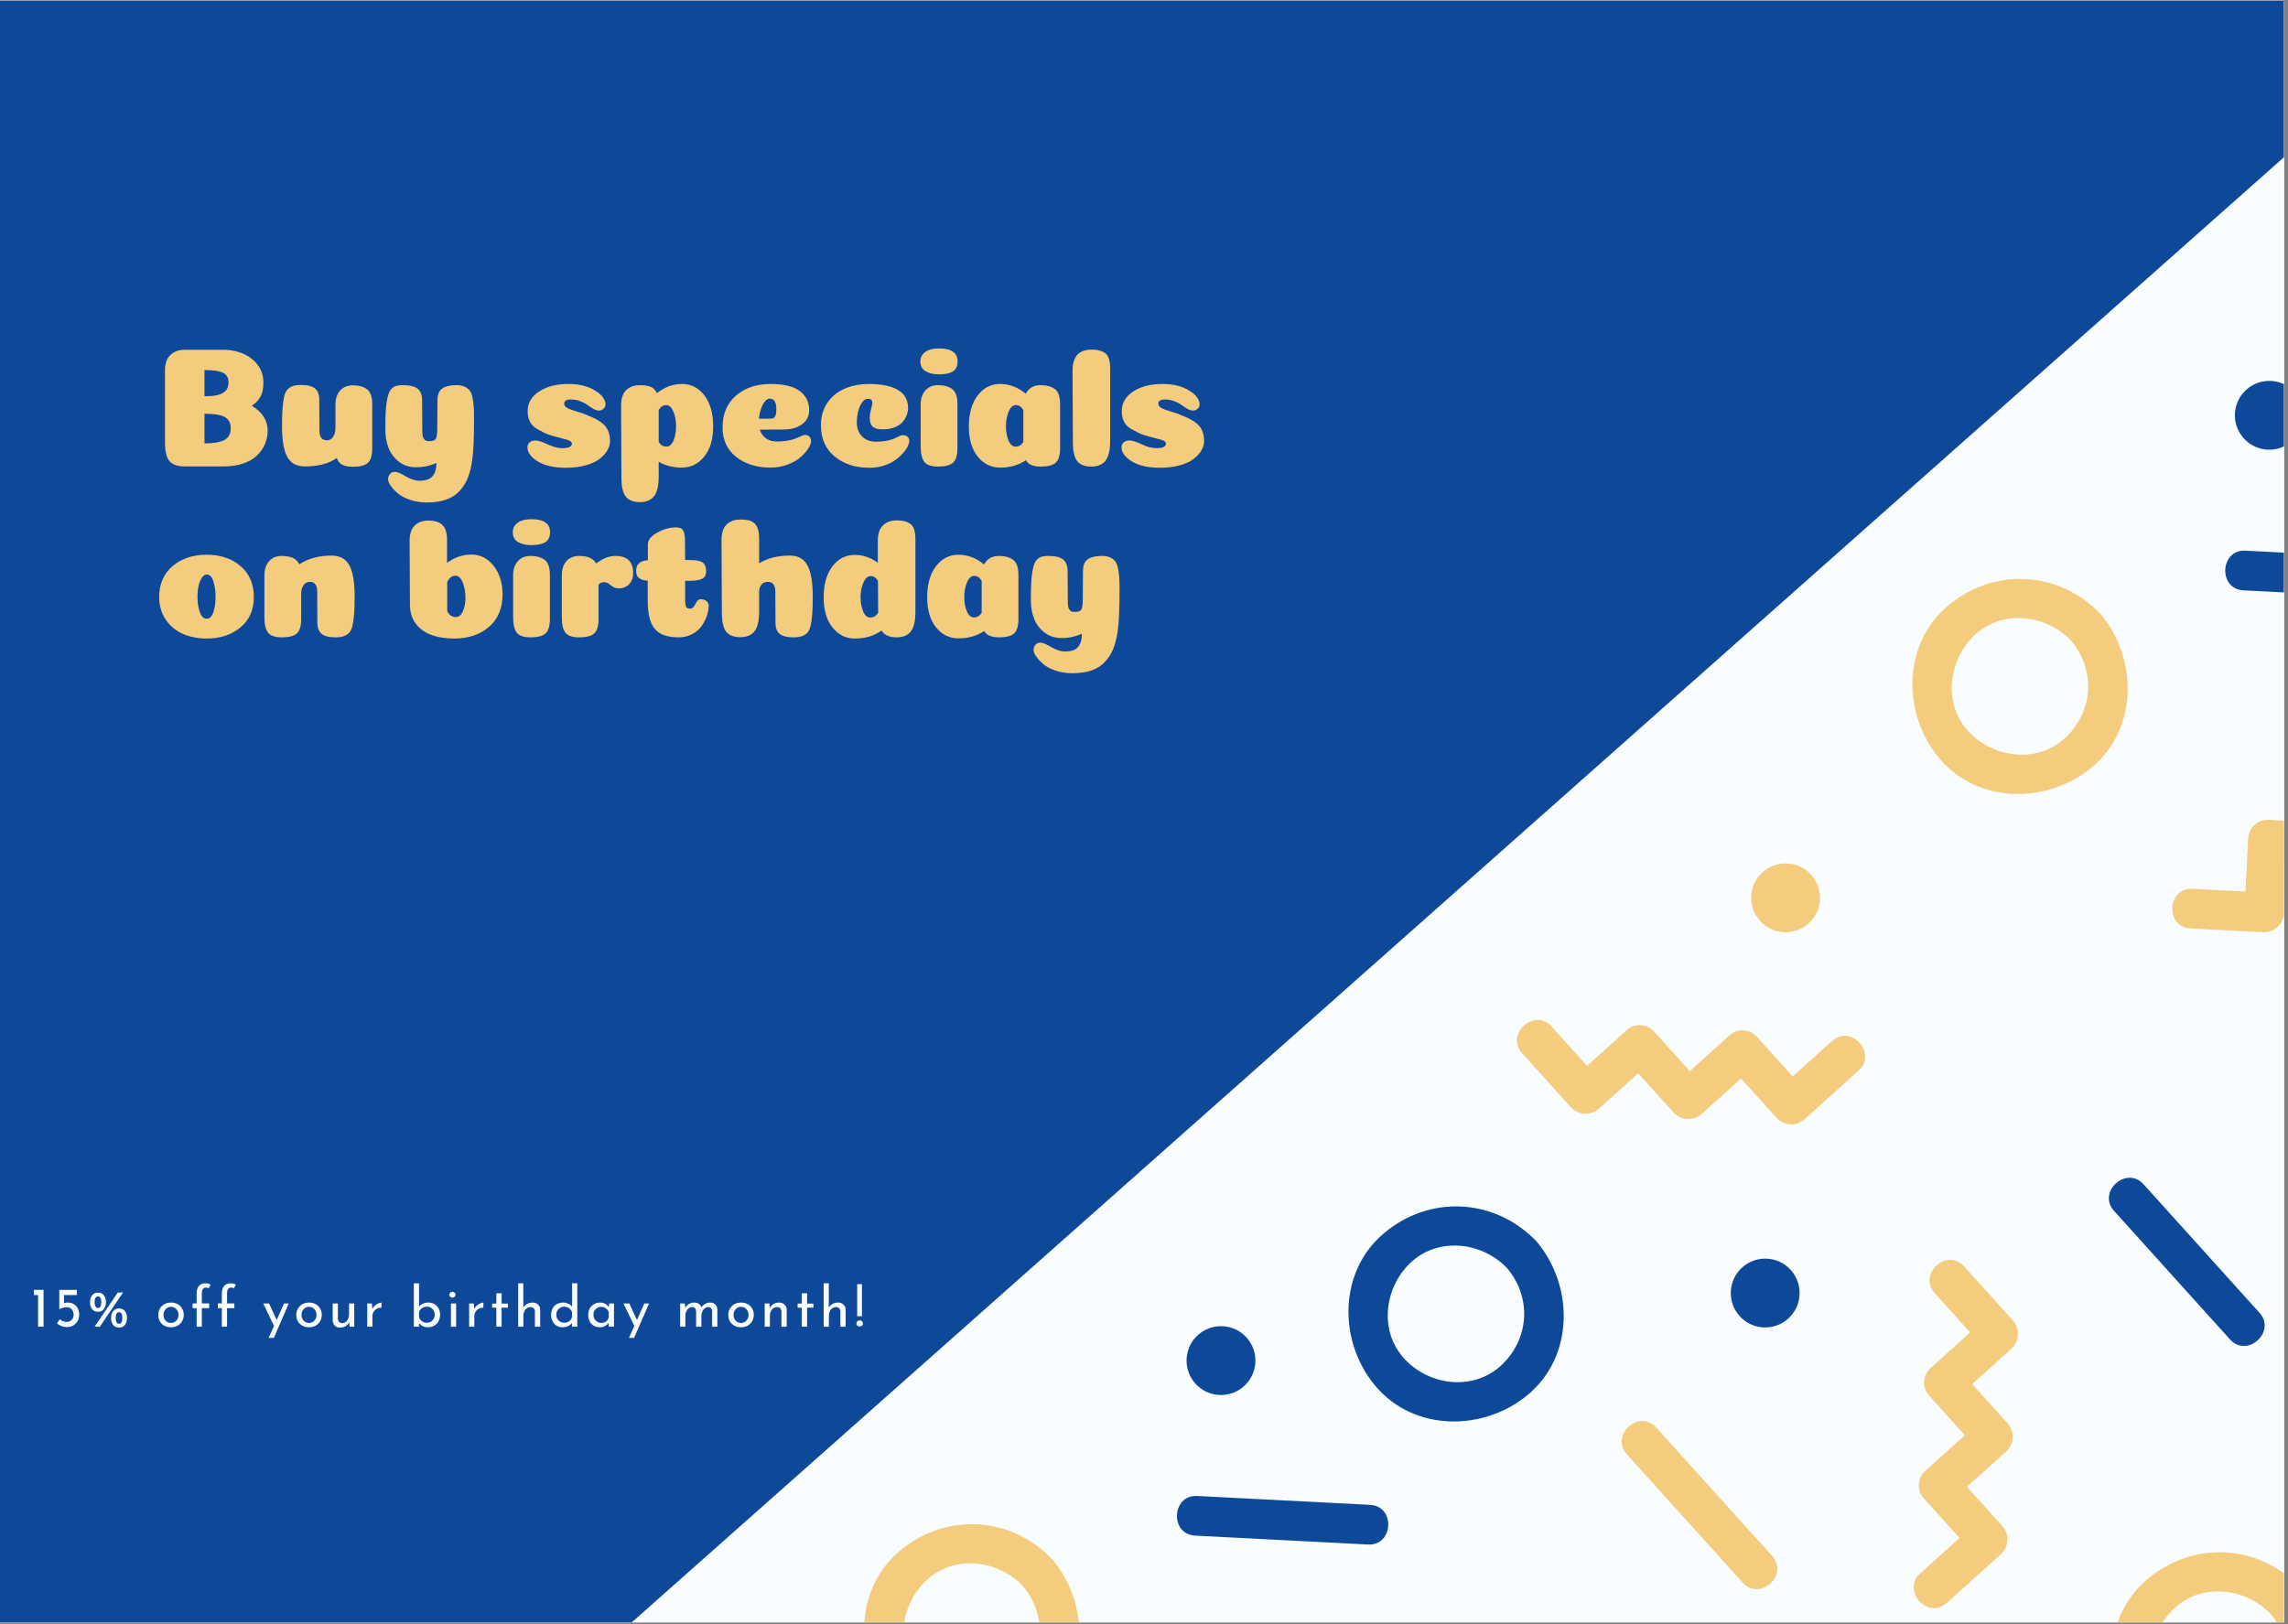 <?xml version="1.0" encoding="UTF-8"?>
<svg xmlns="http://www.w3.org/2000/svg" xmlns:xlink="http://www.w3.org/1999/xlink" width="419.25pt" height="297.75pt" viewBox="0 0 419.25 297.75" version="1.2">
<rect x="0" y="0" width="419.25" height="297.75" fill="#808080" stroke="none"/>
<defs>
<g>
<symbol overflow="visible" id="glyph0-0">
<path style="stroke:none;" d="M 29.141 -3.344 C 29.141 -2.094 28.879 -1.223 28.359 -0.734 C 27.836 -0.242 26.914 0 25.594 0 C 24.363 0 23.523 -0.285 23.078 -0.859 C 22.629 -1.43 22.406 -2.375 22.406 -3.688 L 22.406 -11.828 L 14.391 -11.828 C 12.367 -11.828 10.836 -11.457 9.797 -10.719 C 8.754 -9.977 8.234 -8.785 8.234 -7.141 C 8.234 -5.891 8.703 -4.832 9.641 -3.969 C 9.617 -4.238 9.609 -4.508 9.609 -4.781 C 9.609 -6.289 10.117 -7.488 11.141 -8.375 C 12.16 -9.258 13.469 -9.703 15.062 -9.703 C 16.664 -9.703 17.973 -9.258 18.984 -8.375 C 19.992 -7.488 20.5 -6.289 20.5 -4.781 C 20.5 -3.176 19.938 -1.953 18.812 -1.109 C 17.688 -0.266 16.203 0.156 14.359 0.156 C 10.273 0.156 7.094 -0.586 4.812 -2.078 C 2.539 -3.566 1.406 -5.535 1.406 -7.984 C 1.406 -9.754 1.844 -11.195 2.719 -12.312 C 3.594 -13.426 5.035 -14.27 7.047 -14.844 C 9.066 -15.426 11.742 -15.719 15.078 -15.719 L 31.266 -15.719 C 32.16 -15.719 32.801 -15.562 33.188 -15.25 C 33.57 -14.945 33.766 -14.43 33.766 -13.703 C 33.766 -13.285 33.676 -12.941 33.5 -12.672 C 33.32 -12.398 33.031 -12.191 32.625 -12.047 C 32.219 -11.898 31.68 -11.828 31.016 -11.828 L 29.141 -11.828 Z M 16.125 -4.812 C 16.125 -5.508 16.031 -6.117 15.844 -6.641 C 15.664 -7.16 15.41 -7.422 15.078 -7.422 C 14.742 -7.422 14.477 -7.156 14.281 -6.625 C 14.082 -6.094 13.984 -5.488 13.984 -4.812 C 13.984 -4.145 14.078 -3.555 14.266 -3.047 C 14.453 -2.535 14.719 -2.281 15.062 -2.281 C 15.406 -2.281 15.664 -2.531 15.844 -3.031 C 16.031 -3.531 16.125 -4.125 16.125 -4.812 Z M 16.125 -4.812 "/>
</symbol>
<symbol overflow="visible" id="glyph0-1">
<path style="stroke:none;" d="M 18.188 -11.141 C 20.125 -9.992 21.094 -8.461 21.094 -6.547 C 21.094 -5.711 20.93 -4.91 20.609 -4.141 C 20.285 -3.379 19.805 -2.688 19.172 -2.062 C 18.535 -1.438 17.691 -0.941 16.641 -0.578 C 15.598 -0.211 14.422 -0.031 13.109 -0.031 L 5.859 -0.031 C 4.578 -0.031 3.66 -0.352 3.109 -1 C 2.555 -1.645 2.281 -2.801 2.281 -4.469 L 2.281 -17.719 C 2.281 -18.426 2.406 -19.051 2.656 -19.594 C 2.906 -20.133 3.305 -20.57 3.859 -20.906 C 4.41 -21.238 5.078 -21.406 5.859 -21.406 L 13.016 -21.406 C 15.109 -21.383 16.848 -20.816 18.234 -19.703 C 19.617 -18.586 20.312 -17.148 20.312 -15.391 C 20.312 -14.828 20.266 -14.332 20.172 -13.906 C 20.078 -13.477 19.938 -13.098 19.75 -12.766 C 19.562 -12.43 19.344 -12.141 19.094 -11.891 C 18.844 -11.641 18.539 -11.391 18.188 -11.141 Z M 14.328 -7.047 C 14.328 -7.734 14.148 -8.266 13.797 -8.641 C 13.441 -9.016 12.93 -9.281 12.266 -9.438 C 11.598 -9.594 10.68 -9.672 9.516 -9.672 L 9.516 -4.25 C 11.141 -4.25 12.348 -4.453 13.141 -4.859 C 13.93 -5.273 14.328 -6.004 14.328 -7.047 Z M 13.922 -15.391 C 13.922 -16.273 13.582 -16.879 12.906 -17.203 C 12.227 -17.523 11.098 -17.688 9.516 -17.688 L 9.516 -12.891 C 10.492 -12.891 11.289 -12.961 11.906 -13.109 C 12.52 -13.254 13.008 -13.508 13.375 -13.875 C 13.738 -14.238 13.922 -14.742 13.922 -15.391 Z M 13.922 -15.391 "/>
</symbol>
<symbol overflow="visible" id="glyph0-2">
<path style="stroke:none;" d="M 8.266 -6.609 C 8.266 -5.41 8.723 -4.812 9.641 -4.812 C 9.953 -4.812 10.227 -4.91 10.469 -5.109 C 10.707 -5.316 10.891 -5.598 11.016 -5.953 C 11.141 -6.305 11.203 -6.711 11.203 -7.172 L 11.203 -11.359 C 11.203 -12.066 11.328 -12.688 11.578 -13.219 C 11.828 -13.75 12.191 -14.16 12.672 -14.453 C 13.148 -14.742 13.711 -14.891 14.359 -14.891 C 15.492 -14.891 16.375 -14.645 17 -14.156 C 17.625 -13.664 17.938 -12.766 17.938 -11.453 L 17.938 -3.312 C 17.938 -2.039 17.676 -1.164 17.156 -0.688 C 16.633 -0.207 15.711 0.031 14.391 0.031 C 13.828 0.031 13.348 -0.023 12.953 -0.141 C 12.555 -0.254 12.238 -0.426 12 -0.656 C 11.758 -0.883 11.578 -1.188 11.453 -1.562 C 10.598 -1 9.695 -0.602 8.75 -0.375 C 7.801 -0.145 6.742 -0.031 5.578 -0.031 C 4.086 -0.031 3.02 -0.609 2.375 -1.766 C 1.727 -2.922 1.406 -4.828 1.406 -7.484 C 1.406 -8.797 1.438 -9.863 1.5 -10.688 C 1.562 -11.508 1.66 -12.219 1.797 -12.812 C 1.93 -13.406 2.141 -13.848 2.422 -14.141 C 2.703 -14.43 3.035 -14.641 3.422 -14.766 C 3.805 -14.891 4.312 -14.953 4.938 -14.953 C 6.113 -14.953 6.957 -14.734 7.469 -14.297 C 7.977 -13.859 8.234 -13.203 8.234 -12.328 Z M 8.266 -6.609 "/>
</symbol>
<symbol overflow="visible" id="glyph0-3">
<path style="stroke:none;" d="M 17.656 -8.828 C 17.656 -5.254 17.551 -2.758 17.344 -1.344 C 17.176 -0.07 16.914 1.023 16.562 1.953 C 16.207 2.879 15.703 3.703 15.047 4.422 C 14.398 5.148 13.578 5.691 12.578 6.047 C 11.578 6.398 10.391 6.578 9.016 6.578 C 7.91 6.578 6.879 6.414 5.922 6.094 C 4.973 5.77 4.223 5.367 3.672 4.891 C 3.117 4.422 2.688 3.957 2.375 3.5 C 2.062 3.039 1.906 2.645 1.906 2.312 C 1.906 1.977 2.016 1.672 2.234 1.391 C 2.453 1.109 2.75 0.969 3.125 0.969 C 3.395 0.969 3.711 1.051 4.078 1.219 C 4.441 1.383 4.789 1.57 5.125 1.781 C 5.469 1.988 5.867 2.176 6.328 2.344 C 6.785 2.508 7.234 2.594 7.672 2.594 C 8.797 2.594 9.594 2.312 10.062 1.75 C 10.531 1.188 10.766 0.383 10.766 -0.656 C 10.41 -0.508 10.066 -0.383 9.734 -0.281 C 9.398 -0.176 9.078 -0.094 8.766 -0.031 C 8.453 0.031 8.156 0.07 7.875 0.094 C 7.594 0.113 7.316 0.125 7.047 0.125 C 5.805 0.125 4.75 -0.219 3.875 -0.906 C 3 -1.594 2.367 -2.441 1.984 -3.453 C 1.598 -4.461 1.406 -5.555 1.406 -6.734 C 1.406 -7.898 1.422 -8.891 1.453 -9.703 C 1.484 -10.516 1.551 -11.238 1.656 -11.875 C 1.758 -12.508 1.879 -13.016 2.016 -13.391 C 2.148 -13.766 2.344 -14.07 2.594 -14.312 C 2.844 -14.551 3.125 -14.711 3.438 -14.797 C 3.75 -14.879 4.125 -14.922 4.562 -14.922 C 5.883 -14.922 6.812 -14.695 7.344 -14.25 C 7.875 -13.801 8.141 -13.098 8.141 -12.141 L 8.172 -7.109 C 8.172 -6.773 8.172 -6.531 8.172 -6.375 C 8.172 -6.219 8.188 -6.023 8.219 -5.797 C 8.25 -5.566 8.289 -5.395 8.344 -5.281 C 8.395 -5.176 8.469 -5.066 8.562 -4.953 C 8.656 -4.836 8.781 -4.758 8.938 -4.719 C 9.094 -4.676 9.285 -4.656 9.516 -4.656 C 10.141 -4.656 10.531 -4.828 10.688 -5.172 C 10.844 -5.523 10.922 -6.16 10.922 -7.078 L 10.953 -12.141 C 10.953 -12.785 11.062 -13.305 11.281 -13.703 C 11.5 -14.098 11.867 -14.398 12.391 -14.609 C 12.91 -14.816 13.617 -14.922 14.516 -14.922 C 15.055 -14.922 15.52 -14.832 15.906 -14.656 C 16.301 -14.477 16.613 -14.25 16.844 -13.969 C 17.07 -13.688 17.242 -13.27 17.359 -12.719 C 17.473 -12.164 17.551 -11.609 17.594 -11.047 C 17.633 -10.484 17.656 -9.742 17.656 -8.828 Z M 17.656 -8.828 "/>
</symbol>
<symbol overflow="visible" id="glyph0-4">
<path style="stroke:none;" d=""/>
</symbol>
<symbol overflow="visible" id="glyph0-5">
<path style="stroke:none;" d="M 8.766 -15.141 C 10.703 -15.141 12.316 -14.742 13.609 -13.953 C 14.898 -13.16 15.547 -12.297 15.547 -11.359 C 15.547 -11.086 15.43 -10.836 15.203 -10.609 C 14.973 -10.379 14.68 -10.266 14.328 -10.266 C 14.016 -10.266 13.672 -10.375 13.297 -10.594 C 12.922 -10.812 12.566 -11.047 12.234 -11.297 C 11.898 -11.547 11.461 -11.773 10.922 -11.984 C 10.379 -12.191 9.805 -12.297 9.203 -12.297 C 8.391 -12.297 7.984 -12.047 7.984 -11.547 C 7.984 -11.191 8.191 -10.91 8.609 -10.703 C 9.023 -10.492 9.633 -10.273 10.438 -10.047 C 11.238 -9.816 11.848 -9.598 12.266 -9.391 C 13.828 -8.785 14.898 -8.133 15.484 -7.438 C 16.078 -6.738 16.375 -5.812 16.375 -4.656 C 16.375 -4.094 16.211 -3.535 15.891 -2.984 C 15.578 -2.43 15.109 -1.91 14.484 -1.422 C 13.859 -0.93 13.008 -0.535 11.938 -0.234 C 10.863 0.066 9.641 0.219 8.266 0.219 C 5.566 0.219 3.551 -0.395 2.219 -1.625 C 1.57 -2.227 1.25 -2.852 1.25 -3.5 C 1.25 -3.895 1.379 -4.207 1.641 -4.438 C 1.898 -4.664 2.27 -4.781 2.75 -4.781 C 3.227 -4.781 3.957 -4.547 4.938 -4.078 C 5.926 -3.609 6.836 -3.375 7.672 -3.375 C 8.816 -3.375 9.391 -3.656 9.391 -4.219 C 9.391 -4.508 9.086 -4.742 8.484 -4.922 C 7.879 -5.098 7.082 -5.312 6.094 -5.562 C 5.113 -5.82 4.332 -6.141 3.75 -6.516 C 2.832 -6.91 2.191 -7.406 1.828 -8 C 1.461 -8.594 1.281 -9.316 1.281 -10.172 C 1.281 -11.629 1.973 -12.82 3.359 -13.75 C 4.754 -14.676 6.555 -15.141 8.766 -15.141 Z M 8.766 -15.141 "/>
</symbol>
<symbol overflow="visible" id="glyph0-6">
<path style="stroke:none;" d="M 8.328 -4.531 C 8.68 -3.945 9.148 -3.656 9.734 -3.656 C 10.297 -3.656 10.734 -4.031 11.047 -4.781 C 11.359 -5.539 11.516 -6.398 11.516 -7.359 C 11.516 -8.379 11.348 -9.285 11.016 -10.078 C 10.68 -10.867 10.242 -11.266 9.703 -11.266 C 9.141 -11.266 8.68 -10.961 8.328 -10.359 Z M 8.328 1.812 C 8.328 3.5 8.047 4.703 7.484 5.422 C 6.922 6.148 6.051 6.516 4.875 6.516 C 3.707 6.516 2.852 6.18 2.312 5.516 C 1.77 4.859 1.5 3.695 1.5 2.031 L 1.438 -11.172 C 1.438 -12.461 1.75 -13.41 2.375 -14.016 C 3 -14.617 3.832 -14.922 4.875 -14.922 C 5.695 -14.922 6.359 -14.82 6.859 -14.625 C 7.359 -14.426 7.734 -14.035 7.984 -13.453 C 9.422 -14.578 10.961 -15.141 12.609 -15.141 C 14.273 -15.141 15.641 -14.441 16.703 -13.047 C 17.773 -11.648 18.312 -9.754 18.312 -7.359 C 18.312 -5.016 17.766 -3.172 16.672 -1.828 C 15.586 -0.484 14.223 0.188 12.578 0.188 C 10.992 0.188 9.578 -0.164 8.328 -0.875 Z M 8.328 1.812 "/>
</symbol>
<symbol overflow="visible" id="glyph0-7">
<path style="stroke:none;" d="M 7.891 -8.766 C 9.328 -8.785 10.109 -8.797 10.234 -8.797 C 10.547 -8.797 10.773 -8.984 10.922 -9.359 C 11.023 -9.629 11.078 -10.004 11.078 -10.484 C 11.078 -11.797 10.68 -12.453 9.891 -12.453 C 9.598 -12.453 9.312 -12.297 9.031 -11.984 C 8.75 -11.672 8.504 -11.227 8.297 -10.656 C 8.086 -10.082 7.953 -9.453 7.891 -8.766 Z M 10.016 0.188 C 7.473 0.188 5.367 -0.469 3.703 -1.781 C 2.047 -3.094 1.219 -4.891 1.219 -7.172 C 1.219 -9.629 2.035 -11.57 3.672 -13 C 5.316 -14.426 7.43 -15.141 10.016 -15.141 C 12.453 -15.141 14.238 -14.707 15.375 -13.844 C 16.52 -12.977 17.094 -11.797 17.094 -10.297 C 17.094 -10.004 17.055 -9.723 16.984 -9.453 C 16.91 -9.18 16.797 -8.914 16.641 -8.656 C 16.484 -8.395 16.273 -8.156 16.016 -7.938 C 15.754 -7.719 15.453 -7.52 15.109 -7.344 C 14.773 -7.164 14.379 -7.031 13.922 -6.938 C 13.461 -6.844 12.973 -6.797 12.453 -6.797 L 8.047 -6.766 C 8.254 -6.098 8.629 -5.566 9.172 -5.172 C 9.711 -4.785 10.398 -4.594 11.234 -4.594 C 12.129 -4.594 13.047 -4.707 13.984 -4.938 C 14.379 -5.039 14.812 -5.207 15.281 -5.438 C 15.758 -5.676 16.102 -5.797 16.312 -5.797 C 16.664 -5.797 16.941 -5.688 17.141 -5.469 C 17.336 -5.258 17.438 -5 17.438 -4.688 C 17.438 -4.312 17.27 -3.859 16.938 -3.328 C 16.602 -2.797 16.133 -2.266 15.531 -1.734 C 14.938 -1.203 14.148 -0.75 13.172 -0.375 C 12.191 0 11.141 0.188 10.016 0.188 Z M 10.016 0.188 "/>
</symbol>
<symbol overflow="visible" id="glyph0-8">
<path style="stroke:none;" d="M 10.672 -11.703 C 10.672 -12.18 10.398 -12.422 9.859 -12.422 C 9.461 -12.422 9.109 -12.203 8.797 -11.766 C 8.484 -11.328 8.242 -10.781 8.078 -10.125 C 7.91 -9.469 7.828 -8.785 7.828 -8.078 C 7.828 -7.035 8.145 -6.188 8.781 -5.531 C 9.414 -4.883 10.273 -4.562 11.359 -4.562 C 12.422 -4.562 13.336 -4.688 14.109 -4.938 C 14.422 -5.02 14.801 -5.176 15.25 -5.406 C 15.707 -5.645 16.031 -5.766 16.219 -5.766 C 16.508 -5.766 16.75 -5.711 16.938 -5.609 C 17.125 -5.504 17.254 -5.375 17.328 -5.219 C 17.398 -5.07 17.438 -4.914 17.438 -4.75 C 17.438 -4.457 17.336 -4.102 17.141 -3.688 C 16.941 -3.27 16.629 -2.832 16.203 -2.375 C 15.785 -1.914 15.301 -1.492 14.75 -1.109 C 14.195 -0.723 13.516 -0.406 12.703 -0.156 C 11.891 0.094 11.035 0.219 10.141 0.219 C 7.555 0.219 5.426 -0.473 3.75 -1.859 C 2.082 -3.242 1.25 -5.148 1.25 -7.578 C 1.25 -9.117 1.629 -10.469 2.391 -11.625 C 3.148 -12.781 4.195 -13.656 5.531 -14.25 C 6.875 -14.844 8.41 -15.141 10.141 -15.141 C 11.785 -15.141 13.145 -14.945 14.219 -14.562 C 15.301 -14.176 16.07 -13.66 16.531 -13.016 C 16.988 -12.367 17.219 -11.598 17.219 -10.703 C 17.219 -10.305 17.141 -9.898 16.984 -9.484 C 16.828 -9.066 16.586 -8.648 16.266 -8.234 C 15.941 -7.816 15.461 -7.477 14.828 -7.219 C 14.203 -6.957 13.473 -6.828 12.641 -6.828 C 12.266 -6.828 11.957 -6.848 11.719 -6.891 C 11.477 -6.93 11.227 -7.02 10.969 -7.156 C 10.707 -7.289 10.516 -7.516 10.391 -7.828 C 10.266 -8.141 10.203 -8.535 10.203 -9.016 C 10.203 -9.43 10.281 -9.938 10.438 -10.531 C 10.594 -11.125 10.672 -11.516 10.672 -11.703 Z M 10.672 -11.703 "/>
</symbol>
<symbol overflow="visible" id="glyph0-9">
<path style="stroke:none;" d="M 8.141 -3.344 C 8.141 -2.094 7.879 -1.223 7.359 -0.734 C 6.836 -0.242 5.914 0 4.594 0 C 3.363 0 2.523 -0.285 2.078 -0.859 C 1.629 -1.43 1.406 -2.375 1.406 -3.688 L 1.406 -11.391 C 1.406 -12.453 1.691 -13.305 2.266 -13.953 C 2.836 -14.598 3.602 -14.922 4.562 -14.922 C 5.695 -14.922 6.578 -14.676 7.203 -14.188 C 7.828 -13.695 8.141 -12.797 8.141 -11.484 Z M 1.344 -19.281 C 1.344 -18.445 1.664 -17.844 2.312 -17.469 C 2.957 -17.094 3.77 -16.906 4.75 -16.906 C 5.863 -16.906 6.711 -17.082 7.297 -17.438 C 7.879 -17.789 8.172 -18.406 8.172 -19.281 C 8.172 -20.863 7.031 -21.656 4.75 -21.656 C 3.664 -21.656 2.828 -21.438 2.234 -21 C 1.641 -20.562 1.344 -19.988 1.344 -19.281 Z M 1.344 -19.281 "/>
</symbol>
<symbol overflow="visible" id="glyph0-10">
<path style="stroke:none;" d="M 11.297 -10.359 C 10.941 -10.961 10.484 -11.266 9.922 -11.266 C 9.379 -11.266 8.941 -10.867 8.609 -10.078 C 8.273 -9.285 8.109 -8.379 8.109 -7.359 C 8.109 -6.398 8.266 -5.539 8.578 -4.781 C 8.891 -4.031 9.328 -3.656 9.891 -3.656 C 10.473 -3.656 10.941 -3.938 11.297 -4.5 Z M 7.047 0.188 C 5.391 0.188 4.02 -0.484 2.938 -1.828 C 1.852 -3.172 1.312 -5.016 1.312 -7.359 C 1.312 -9.734 1.848 -11.625 2.922 -13.031 C 3.992 -14.438 5.367 -15.141 7.047 -15.141 C 8.734 -15.141 10.297 -14.547 11.734 -13.359 C 12.297 -14.398 13.203 -14.922 14.453 -14.922 C 15.586 -14.922 16.469 -14.676 17.094 -14.188 C 17.719 -13.695 18.031 -12.797 18.031 -11.484 L 18.031 -3.344 C 18.031 -2.094 17.77 -1.223 17.25 -0.734 C 16.727 -0.242 15.805 0 14.484 0 C 13.109 0 12.203 -0.383 11.766 -1.156 C 10.43 -0.258 8.859 0.188 7.047 0.188 Z M 7.047 0.188 "/>
</symbol>
<symbol overflow="visible" id="glyph0-11">
<path style="stroke:none;" d="M 8.297 -4.719 C 8.297 -3.031 8.016 -1.82 7.453 -1.094 C 6.891 -0.363 6.02 0 4.844 0 C 3.676 0 2.82 -0.328 2.281 -0.984 C 1.738 -1.641 1.469 -2.801 1.469 -4.469 L 1.406 -17.688 C 1.406 -18.227 1.461 -18.707 1.578 -19.125 C 1.691 -19.539 1.848 -19.895 2.047 -20.188 C 2.242 -20.477 2.488 -20.719 2.781 -20.906 C 3.07 -21.094 3.391 -21.227 3.734 -21.312 C 4.078 -21.395 4.445 -21.438 4.844 -21.438 C 6 -21.438 6.863 -21.207 7.438 -20.75 C 8.008 -20.289 8.297 -19.363 8.297 -17.969 Z M 8.297 -4.719 "/>
</symbol>
<symbol overflow="visible" id="glyph0-12">
<path style="stroke:none;" d="M 9.922 0.219 C 8.297 0.219 6.828 -0.07 5.516 -0.656 C 4.211 -1.238 3.172 -2.113 2.391 -3.281 C 1.609 -4.445 1.219 -5.816 1.219 -7.391 C 1.219 -9.766 2.031 -11.648 3.656 -13.047 C 5.289 -14.441 7.379 -15.141 9.922 -15.141 C 12.461 -15.141 14.535 -14.441 16.141 -13.047 C 17.754 -11.648 18.562 -9.766 18.562 -7.391 C 18.562 -5.023 17.738 -3.164 16.094 -1.812 C 14.457 -0.457 12.398 0.219 9.922 0.219 Z M 11.547 -7.422 C 11.547 -8.504 11.41 -9.457 11.141 -10.281 C 10.867 -11.102 10.473 -11.516 9.953 -11.516 C 9.598 -11.516 9.285 -11.305 9.016 -10.891 C 8.742 -10.473 8.547 -9.961 8.422 -9.359 C 8.297 -8.754 8.234 -8.109 8.234 -7.422 C 8.234 -6.359 8.379 -5.422 8.672 -4.609 C 8.961 -3.805 9.379 -3.406 9.922 -3.406 C 10.461 -3.406 10.867 -3.801 11.141 -4.594 C 11.41 -5.395 11.547 -6.336 11.547 -7.422 Z M 11.547 -7.422 "/>
</symbol>
<symbol overflow="visible" id="glyph0-13">
<path style="stroke:none;" d="M 11.047 -8.422 C 11.047 -9.586 10.586 -10.172 9.672 -10.172 C 9.234 -10.172 8.875 -9.988 8.594 -9.625 C 8.312 -9.258 8.148 -8.773 8.109 -8.172 L 8.109 -3.344 C 8.109 -2.07 7.848 -1.195 7.328 -0.719 C 6.805 -0.238 5.883 0 4.562 0 C 3.332 0 2.492 -0.285 2.047 -0.859 C 1.598 -1.43 1.375 -2.375 1.375 -3.688 L 1.375 -11.391 C 1.375 -12.453 1.66 -13.305 2.234 -13.953 C 2.805 -14.598 3.57 -14.922 4.531 -14.922 C 5.332 -14.922 6.004 -14.805 6.547 -14.578 C 7.086 -14.348 7.492 -13.953 7.766 -13.391 C 9.391 -14.453 11.367 -14.984 13.703 -14.984 C 15.191 -14.984 16.266 -14.398 16.922 -13.234 C 17.578 -12.066 17.906 -10.148 17.906 -7.484 C 17.906 -6.172 17.875 -5.098 17.812 -4.266 C 17.75 -3.441 17.648 -2.734 17.516 -2.141 C 17.379 -1.547 17.164 -1.102 16.875 -0.812 C 16.582 -0.52 16.238 -0.312 15.844 -0.188 C 15.457 -0.062 14.961 0 14.359 0 C 13.191 0 12.352 -0.219 11.844 -0.656 C 11.332 -1.094 11.078 -1.738 11.078 -2.594 Z M 11.047 -8.422 "/>
</symbol>
<symbol overflow="visible" id="glyph0-14">
<path style="stroke:none;" d="M 8.391 -4.781 C 8.766 -4.07 9.285 -3.719 9.953 -3.719 C 10.516 -3.719 10.953 -4.07 11.266 -4.781 C 11.578 -5.5 11.734 -6.316 11.734 -7.234 C 11.734 -7.734 11.691 -8.223 11.609 -8.703 C 11.523 -9.18 11.41 -9.613 11.266 -10 C 11.117 -10.383 10.93 -10.695 10.703 -10.938 C 10.473 -11.176 10.211 -11.297 9.922 -11.297 C 9.273 -11.297 8.766 -10.91 8.391 -10.141 C 8.391 -9.867 8.391 -9.094 8.391 -7.812 C 8.391 -6.531 8.391 -5.52 8.391 -4.781 Z M 8.359 -13.641 C 9.734 -14.66 11.223 -15.172 12.828 -15.172 C 14.453 -15.172 15.805 -14.484 16.891 -13.109 C 17.984 -11.734 18.531 -9.992 18.531 -7.891 C 18.531 -5.336 17.703 -3.348 16.047 -1.922 C 14.398 -0.492 12.266 0.219 9.641 0.219 C 8.035 0.219 6.629 -0.008 5.422 -0.469 C 4.223 -0.926 3.285 -1.613 2.609 -2.531 C 1.93 -3.445 1.582 -4.555 1.562 -5.859 L 1.5 -17.656 C 1.5 -18.945 1.812 -19.895 2.438 -20.5 C 3.062 -21.102 3.895 -21.406 4.938 -21.406 C 6.113 -21.406 6.977 -21.129 7.531 -20.578 C 8.082 -20.023 8.359 -19.145 8.359 -17.938 Z M 8.359 -13.641 "/>
</symbol>
<symbol overflow="visible" id="glyph0-15">
<path style="stroke:none;" d="M 8.141 -3.344 C 8.141 -2.094 7.879 -1.223 7.359 -0.734 C 6.836 -0.242 5.906 0 4.562 0 C 3.332 0 2.5 -0.285 2.062 -0.859 C 1.625 -1.43 1.406 -2.375 1.406 -3.688 L 1.406 -11.391 C 1.406 -12.098 1.531 -12.719 1.781 -13.25 C 2.031 -13.781 2.395 -14.191 2.875 -14.484 C 3.352 -14.773 3.914 -14.922 4.562 -14.922 C 6.156 -14.922 7.203 -14.461 7.703 -13.547 C 8.91 -14.461 10.078 -14.922 11.203 -14.922 C 13.391 -14.922 14.484 -13.879 14.484 -11.797 C 14.484 -10.961 14.242 -10.285 13.766 -9.766 C 13.285 -9.242 12.66 -8.984 11.891 -8.984 C 11.43 -8.984 11.062 -9.078 10.781 -9.266 C 10.5 -9.453 10.238 -9.641 10 -9.828 C 9.758 -10.016 9.484 -10.109 9.172 -10.109 C 8.711 -10.109 8.367 -9.953 8.141 -9.641 Z M 8.141 -3.344 "/>
</symbol>
<symbol overflow="visible" id="glyph0-16">
<path style="stroke:none;" d="M 3 -6.703 L 3 -10.391 C 2.477 -10.41 2.062 -10.5 1.75 -10.656 C 1.438 -10.812 1.211 -11.016 1.078 -11.266 C 0.941 -11.516 0.875 -11.828 0.875 -12.203 C 0.875 -13.391 1.594 -14.035 3.031 -14.141 L 3.031 -17.062 C 3.031 -17.852 3.602 -18.566 4.75 -19.203 C 5.906 -19.836 7.047 -20.156 8.172 -20.156 C 8.859 -20.156 9.305 -19.957 9.516 -19.562 C 9.723 -19.164 9.828 -18.57 9.828 -17.781 L 9.859 -14.172 L 10.703 -14.172 C 11.848 -14.172 12.633 -14.02 13.062 -13.719 C 13.488 -13.414 13.703 -12.867 13.703 -12.078 C 13.703 -11.742 13.641 -11.461 13.516 -11.234 C 13.391 -11.004 13.188 -10.828 12.906 -10.703 C 12.625 -10.578 12.285 -10.488 11.891 -10.438 C 11.492 -10.383 11.004 -10.359 10.422 -10.359 L 9.859 -10.359 L 9.859 -6.922 C 9.859 -6.586 9.875 -6.312 9.906 -6.094 C 9.938 -5.875 9.984 -5.703 10.047 -5.578 C 10.109 -5.453 10.195 -5.367 10.312 -5.328 C 10.426 -5.285 10.566 -5.266 10.734 -5.266 C 10.984 -5.266 11.191 -5.352 11.359 -5.531 C 11.523 -5.707 11.656 -5.906 11.75 -6.125 C 11.844 -6.344 11.969 -6.539 12.125 -6.719 C 12.281 -6.895 12.461 -6.984 12.672 -6.984 C 13.148 -6.984 13.52 -6.867 13.781 -6.641 C 14.039 -6.41 14.172 -6.129 14.172 -5.797 C 14.172 -5.223 14.062 -4.613 13.844 -3.969 C 13.625 -3.32 13.305 -2.695 12.891 -2.094 C 12.473 -1.488 11.895 -0.988 11.156 -0.594 C 10.414 -0.195 9.586 0 8.672 0 C 6.609 0 5.145 -0.52 4.281 -1.562 C 3.426 -2.602 3 -4.316 3 -6.703 Z M 3 -6.703 "/>
</symbol>
<symbol overflow="visible" id="glyph0-17">
<path style="stroke:none;" d="M 11.328 -8.391 C 11.328 -9.578 10.867 -10.172 9.953 -10.172 C 9.785 -10.172 9.633 -10.148 9.5 -10.109 C 9.363 -10.066 9.238 -10.016 9.125 -9.953 C 9.008 -9.891 8.906 -9.801 8.812 -9.688 C 8.719 -9.57 8.633 -9.445 8.562 -9.312 C 8.488 -9.176 8.438 -9.016 8.406 -8.828 C 8.375 -8.641 8.359 -8.43 8.359 -8.203 L 8.359 -4.75 C 8.359 -3.039 8.078 -1.828 7.516 -1.109 C 6.953 -0.391 6.082 -0.031 4.906 -0.031 C 3.738 -0.031 2.883 -0.359 2.344 -1.016 C 1.801 -1.672 1.531 -2.832 1.531 -4.5 L 1.469 -17.844 C 1.469 -19.133 1.781 -20.082 2.406 -20.688 C 3.031 -21.289 3.863 -21.594 4.906 -21.594 C 5.477 -21.594 5.945 -21.555 6.312 -21.484 C 6.676 -21.41 7.023 -21.254 7.359 -21.016 C 7.691 -20.773 7.941 -20.414 8.109 -19.938 C 8.273 -19.457 8.359 -18.852 8.359 -18.125 L 8.359 -13.578 C 9.898 -14.516 11.773 -14.984 13.984 -14.984 C 14.984 -14.984 15.785 -14.727 16.391 -14.219 C 17.004 -13.707 17.457 -12.898 17.75 -11.797 C 18.039 -10.691 18.188 -9.242 18.188 -7.453 C 18.188 -6.16 18.156 -5.098 18.094 -4.266 C 18.031 -3.441 17.93 -2.734 17.797 -2.141 C 17.66 -1.547 17.445 -1.102 17.156 -0.812 C 16.863 -0.52 16.52 -0.312 16.125 -0.188 C 15.738 -0.062 15.242 0 14.641 0 C 13.473 0 12.633 -0.211 12.125 -0.641 C 11.613 -1.066 11.359 -1.719 11.359 -2.594 Z M 11.328 -8.391 "/>
</symbol>
<symbol overflow="visible" id="glyph0-18">
<path style="stroke:none;" d="M 11.266 -4.5 L 11.234 -10.359 C 10.879 -10.941 10.422 -11.234 9.859 -11.234 C 9.504 -11.234 9.188 -11.035 8.906 -10.641 C 8.625 -10.242 8.41 -9.754 8.266 -9.172 C 8.117 -8.586 8.047 -7.973 8.047 -7.328 C 8.047 -6.367 8.203 -5.508 8.516 -4.75 C 8.828 -4 9.266 -3.625 9.828 -3.625 C 9.93 -3.625 10.035 -3.633 10.141 -3.656 C 10.242 -3.676 10.336 -3.703 10.422 -3.734 C 10.504 -3.766 10.586 -3.805 10.672 -3.859 C 10.754 -3.91 10.828 -3.969 10.891 -4.031 C 10.953 -4.094 11.016 -4.164 11.078 -4.25 C 11.141 -4.332 11.203 -4.414 11.266 -4.5 Z M 18.094 -4.688 C 18.094 -3 17.812 -1.797 17.25 -1.078 C 16.688 -0.359 15.816 0 14.641 0 C 13.305 0 12.391 -0.414 11.891 -1.25 C 10.535 -0.27 8.898 0.219 6.984 0.219 C 5.348 0.219 3.988 -0.453 2.906 -1.797 C 1.82 -3.141 1.281 -4.984 1.281 -7.328 C 1.281 -9.703 1.812 -11.594 2.875 -13 C 3.938 -14.406 5.305 -15.109 6.984 -15.109 C 8.484 -15.109 9.891 -14.629 11.203 -13.672 L 11.203 -17.688 C 11.203 -18.957 11.516 -19.898 12.141 -20.516 C 12.766 -21.129 13.598 -21.438 14.641 -21.438 C 15.797 -21.438 16.66 -21.207 17.234 -20.75 C 17.805 -20.289 18.094 -19.363 18.094 -17.969 Z M 18.094 -4.688 "/>
</symbol>
<symbol overflow="visible" id="glyph1-0">
<path style="stroke:none;" d=""/>
</symbol>
<symbol overflow="visible" id="glyph1-1">
<path style="stroke:none;" d="M 2.312 -6.75 L 2.312 0 L 1.312 0 L 1.312 -5.797 L 0.547 -5.797 L 0.547 -6.75 Z M 2.312 -6.75 "/>
</symbol>
<symbol overflow="visible" id="glyph1-2">
<path style="stroke:none;" d="M 2.641 -4.422 C 3.086 -4.422 3.469 -4.316 3.781 -4.109 C 4.102 -3.91 4.344 -3.645 4.5 -3.312 C 4.664 -2.988 4.75 -2.617 4.75 -2.203 C 4.75 -1.785 4.648 -1.398 4.453 -1.047 C 4.266 -0.703 4 -0.426 3.656 -0.219 C 3.32 -0.02 2.941 0.078 2.516 0.078 C 2.16 0.078 1.816 0.016 1.484 -0.109 C 1.148 -0.242 0.879 -0.41 0.672 -0.609 L 1.203 -1.391 C 1.336 -1.234 1.516 -1.109 1.734 -1.016 C 1.961 -0.922 2.195 -0.875 2.438 -0.875 C 2.812 -0.875 3.117 -0.992 3.359 -1.234 C 3.598 -1.473 3.719 -1.785 3.719 -2.172 C 3.719 -2.586 3.602 -2.926 3.375 -3.188 C 3.145 -3.445 2.82 -3.578 2.406 -3.578 C 2.176 -3.578 1.957 -3.539 1.75 -3.469 C 1.539 -3.406 1.32 -3.312 1.094 -3.188 L 1.094 -6.75 L 4.328 -6.75 L 4.328 -5.797 L 1.953 -5.797 L 1.953 -4.328 C 2.172 -4.391 2.398 -4.422 2.641 -4.422 Z M 2.641 -4.422 "/>
</symbol>
<symbol overflow="visible" id="glyph1-3">
<path style="stroke:none;" d="M 2.422 0.016 L 1.484 0 L 5.734 -6.266 L 6.703 -6.266 Z M 2.109 -2.734 C 1.641 -2.734 1.273 -2.895 1.016 -3.219 C 0.766 -3.539 0.641 -3.969 0.641 -4.5 C 0.641 -5.02 0.77 -5.441 1.031 -5.766 C 1.289 -6.086 1.648 -6.25 2.109 -6.25 C 2.566 -6.25 2.922 -6.086 3.172 -5.766 C 3.43 -5.441 3.562 -5.02 3.562 -4.5 C 3.562 -3.969 3.43 -3.539 3.172 -3.219 C 2.922 -2.895 2.566 -2.734 2.109 -2.734 Z M 1.484 -4.5 C 1.484 -4.164 1.535 -3.898 1.641 -3.703 C 1.754 -3.516 1.91 -3.422 2.109 -3.422 C 2.305 -3.422 2.453 -3.516 2.547 -3.703 C 2.648 -3.898 2.703 -4.164 2.703 -4.5 C 2.703 -5.195 2.504 -5.547 2.109 -5.547 C 1.691 -5.547 1.484 -5.195 1.484 -4.5 Z M 5.969 0.172 C 5.5 0.172 5.133 0.008 4.875 -0.312 C 4.625 -0.633 4.5 -1.062 4.5 -1.594 C 4.5 -2.113 4.629 -2.535 4.891 -2.859 C 5.148 -3.18 5.508 -3.344 5.969 -3.344 C 6.426 -3.344 6.781 -3.18 7.031 -2.859 C 7.289 -2.535 7.422 -2.113 7.422 -1.594 C 7.422 -1.062 7.289 -0.633 7.031 -0.312 C 6.77 0.008 6.414 0.172 5.969 0.172 Z M 5.344 -1.594 C 5.344 -1.258 5.395 -1 5.5 -0.812 C 5.613 -0.625 5.77 -0.531 5.969 -0.531 C 6.164 -0.531 6.312 -0.625 6.406 -0.812 C 6.508 -1 6.562 -1.258 6.562 -1.594 C 6.562 -2.301 6.363 -2.656 5.969 -2.656 C 5.551 -2.656 5.344 -2.301 5.344 -1.594 Z M 5.344 -1.594 "/>
</symbol>
<symbol overflow="visible" id="glyph1-4">
<path style="stroke:none;" d=""/>
</symbol>
<symbol overflow="visible" id="glyph1-5">
<path style="stroke:none;" d="M 0.469 -2.172 C 0.469 -2.586 0.566 -2.969 0.766 -3.312 C 0.961 -3.656 1.238 -3.926 1.594 -4.125 C 1.957 -4.32 2.367 -4.422 2.828 -4.422 C 3.273 -4.422 3.676 -4.32 4.031 -4.125 C 4.383 -3.926 4.656 -3.656 4.844 -3.312 C 5.039 -2.969 5.141 -2.586 5.141 -2.172 C 5.141 -1.742 5.039 -1.359 4.844 -1.016 C 4.656 -0.672 4.379 -0.395 4.016 -0.188 C 3.66 0.008 3.254 0.109 2.797 0.109 C 2.359 0.109 1.957 0.016 1.594 -0.172 C 1.238 -0.367 0.961 -0.633 0.766 -0.969 C 0.566 -1.312 0.469 -1.711 0.469 -2.172 Z M 1.422 -2.156 C 1.422 -1.883 1.477 -1.633 1.594 -1.406 C 1.719 -1.188 1.883 -1.008 2.094 -0.875 C 2.301 -0.75 2.535 -0.688 2.797 -0.688 C 3.191 -0.688 3.52 -0.828 3.781 -1.109 C 4.039 -1.391 4.172 -1.738 4.172 -2.156 C 4.172 -2.57 4.039 -2.922 3.781 -3.203 C 3.52 -3.492 3.191 -3.641 2.797 -3.641 C 2.535 -3.641 2.301 -3.57 2.094 -3.438 C 1.883 -3.301 1.719 -3.117 1.594 -2.891 C 1.477 -2.672 1.422 -2.426 1.422 -2.156 Z M 1.422 -2.156 "/>
</symbol>
<symbol overflow="visible" id="glyph1-6">
<path style="stroke:none;" d="M 1.188 -3.391 L 0.453 -3.391 L 0.453 -4.266 L 1.188 -4.266 L 1.188 -6.047 C 1.188 -6.66 1.32 -7.129 1.594 -7.453 C 1.875 -7.785 2.285 -7.953 2.828 -7.953 C 2.984 -7.953 3.145 -7.93 3.312 -7.891 C 3.488 -7.848 3.641 -7.785 3.766 -7.703 L 3.359 -7 C 3.254 -7.113 3.109 -7.172 2.922 -7.172 C 2.66 -7.172 2.461 -7.078 2.328 -6.891 C 2.203 -6.711 2.141 -6.426 2.141 -6.031 L 2.141 -4.266 L 3.484 -4.266 L 3.484 -3.391 L 2.141 -3.391 L 2.141 0 L 1.188 0 Z M 1.188 -3.391 "/>
</symbol>
<symbol overflow="visible" id="glyph1-7">
<path style="stroke:none;" d="M 4.875 -4.25 L 2.141 2.047 L 1.188 2.047 L 2.172 -0.141 L 0.188 -4.25 L 1.266 -4.25 L 2.656 -1.219 L 4 -4.25 Z M 4.875 -4.25 "/>
</symbol>
<symbol overflow="visible" id="glyph1-8">
<path style="stroke:none;" d="M 4.781 -4.25 L 4.781 0 L 3.922 0 L 3.859 -0.812 C 3.711 -0.52 3.488 -0.281 3.188 -0.094 C 2.883 0.082 2.551 0.172 2.188 0.172 C 1.789 0.172 1.469 0.051 1.219 -0.188 C 0.977 -0.426 0.848 -0.734 0.828 -1.109 L 0.828 -4.25 L 1.781 -4.25 L 1.781 -1.453 C 1.801 -1.211 1.875 -1.02 2 -0.875 C 2.125 -0.738 2.312 -0.664 2.562 -0.656 C 2.801 -0.656 3.016 -0.723 3.203 -0.859 C 3.391 -1.004 3.539 -1.195 3.656 -1.438 C 3.77 -1.688 3.828 -1.961 3.828 -2.266 L 3.828 -4.25 Z M 4.781 -4.25 "/>
</symbol>
<symbol overflow="visible" id="glyph1-9">
<path style="stroke:none;" d="M 1.75 -3.25 C 1.863 -3.477 2.02 -3.68 2.219 -3.859 C 2.426 -4.035 2.641 -4.172 2.859 -4.266 C 3.086 -4.367 3.285 -4.422 3.453 -4.422 L 3.422 -3.469 C 3.109 -3.477 2.828 -3.414 2.578 -3.281 C 2.328 -3.145 2.129 -2.953 1.984 -2.703 C 1.848 -2.461 1.781 -2.207 1.781 -1.938 L 1.781 0 L 0.828 0 L 0.828 -4.25 L 1.688 -4.25 Z M 1.75 -3.25 "/>
</symbol>
<symbol overflow="visible" id="glyph1-10">
<path style="stroke:none;" d="M 3.547 -4.422 C 3.93 -4.422 4.281 -4.328 4.594 -4.141 C 4.914 -3.961 5.172 -3.703 5.359 -3.359 C 5.547 -3.023 5.641 -2.641 5.641 -2.203 C 5.641 -1.734 5.539 -1.32 5.344 -0.969 C 5.145 -0.625 4.875 -0.359 4.531 -0.172 C 4.195 0.016 3.828 0.109 3.422 0.109 C 3.078 0.109 2.758 0.039 2.469 -0.094 C 2.188 -0.238 1.957 -0.426 1.781 -0.656 L 1.781 0 L 0.828 0 L 0.828 -7.953 L 1.781 -7.953 L 1.781 -3.688 C 1.957 -3.914 2.203 -4.094 2.516 -4.219 C 2.828 -4.352 3.172 -4.422 3.547 -4.422 Z M 3.219 -0.719 C 3.633 -0.719 3.977 -0.859 4.25 -1.141 C 4.52 -1.422 4.656 -1.773 4.656 -2.203 C 4.656 -2.473 4.594 -2.719 4.469 -2.938 C 4.344 -3.164 4.172 -3.344 3.953 -3.469 C 3.734 -3.602 3.488 -3.672 3.219 -3.672 C 2.875 -3.672 2.566 -3.57 2.297 -3.375 C 2.035 -3.188 1.863 -2.941 1.781 -2.641 L 1.781 -1.781 C 1.863 -1.469 2.035 -1.211 2.297 -1.016 C 2.555 -0.816 2.863 -0.719 3.219 -0.719 Z M 3.219 -0.719 "/>
</symbol>
<symbol overflow="visible" id="glyph1-11">
<path style="stroke:none;" d="M 1.781 -4.25 L 1.781 0 L 0.828 0 L 0.828 -4.25 Z M 0.531 -5.859 C 0.531 -6.016 0.586 -6.141 0.703 -6.234 C 0.828 -6.336 0.961 -6.391 1.109 -6.391 C 1.254 -6.391 1.383 -6.336 1.5 -6.234 C 1.613 -6.141 1.672 -6.016 1.672 -5.859 C 1.672 -5.711 1.613 -5.586 1.5 -5.484 C 1.383 -5.379 1.254 -5.328 1.109 -5.328 C 0.961 -5.328 0.828 -5.379 0.703 -5.484 C 0.586 -5.586 0.531 -5.711 0.531 -5.859 Z M 0.531 -5.859 "/>
</symbol>
<symbol overflow="visible" id="glyph1-12">
<path style="stroke:none;" d="M 2.203 -6.125 L 2.203 -4.234 L 3.359 -4.234 L 3.359 -3.484 L 2.203 -3.484 L 2.203 0 L 1.234 0 L 1.234 -3.484 L 0.469 -3.484 L 0.469 -4.234 L 1.234 -4.234 L 1.234 -6.125 Z M 2.203 -6.125 "/>
</symbol>
<symbol overflow="visible" id="glyph1-13">
<path style="stroke:none;" d="M 3.469 -4.422 C 3.863 -4.422 4.191 -4.301 4.453 -4.062 C 4.711 -3.82 4.848 -3.516 4.859 -3.141 L 4.859 0 L 3.891 0 L 3.891 -2.812 C 3.879 -3.051 3.805 -3.238 3.672 -3.375 C 3.547 -3.508 3.352 -3.582 3.094 -3.594 C 2.844 -3.594 2.617 -3.523 2.422 -3.391 C 2.223 -3.254 2.066 -3.062 1.953 -2.812 C 1.836 -2.562 1.781 -2.285 1.781 -1.984 L 1.781 0 L 0.828 0 L 0.828 -7.953 L 1.766 -7.953 L 1.766 -3.484 C 1.922 -3.766 2.145 -3.988 2.438 -4.156 C 2.738 -4.332 3.082 -4.422 3.469 -4.422 Z M 3.469 -4.422 "/>
</symbol>
<symbol overflow="visible" id="glyph1-14">
<path style="stroke:none;" d="M 5.266 -7.953 L 5.266 0 L 4.297 0 L 4.297 -0.672 C 4.098 -0.43 3.848 -0.238 3.547 -0.094 C 3.242 0.039 2.914 0.109 2.562 0.109 C 2.164 0.109 1.805 0.016 1.484 -0.172 C 1.16 -0.367 0.91 -0.641 0.734 -0.984 C 0.555 -1.336 0.469 -1.738 0.469 -2.188 C 0.469 -2.645 0.562 -3.039 0.75 -3.375 C 0.938 -3.719 1.195 -3.977 1.531 -4.156 C 1.875 -4.332 2.254 -4.422 2.672 -4.422 C 2.992 -4.422 3.305 -4.352 3.609 -4.219 C 3.91 -4.094 4.145 -3.91 4.312 -3.672 L 4.312 -7.953 Z M 2.859 -0.719 C 3.234 -0.719 3.547 -0.816 3.797 -1.016 C 4.055 -1.211 4.223 -1.477 4.297 -1.812 L 4.297 -2.625 C 4.211 -2.926 4.035 -3.176 3.766 -3.375 C 3.504 -3.57 3.203 -3.672 2.859 -3.672 C 2.598 -3.672 2.359 -3.602 2.141 -3.469 C 1.922 -3.344 1.742 -3.172 1.609 -2.953 C 1.484 -2.734 1.422 -2.484 1.422 -2.203 C 1.422 -1.922 1.484 -1.664 1.609 -1.438 C 1.742 -1.219 1.922 -1.039 2.141 -0.906 C 2.359 -0.781 2.598 -0.719 2.859 -0.719 Z M 2.859 -0.719 "/>
</symbol>
<symbol overflow="visible" id="glyph1-15">
<path style="stroke:none;" d="M 5.188 -4.25 L 5.188 0 L 4.234 0 L 4.234 -0.703 C 4.086 -0.504 3.867 -0.316 3.578 -0.141 C 3.297 0.023 2.973 0.109 2.609 0.109 C 2.203 0.109 1.836 0.02 1.516 -0.156 C 1.191 -0.332 0.938 -0.586 0.75 -0.922 C 0.562 -1.254 0.469 -1.656 0.469 -2.125 C 0.469 -2.594 0.562 -3 0.75 -3.344 C 0.945 -3.688 1.211 -3.953 1.547 -4.141 C 1.879 -4.328 2.25 -4.422 2.656 -4.422 C 3.008 -4.422 3.32 -4.344 3.594 -4.188 C 3.863 -4.031 4.078 -3.828 4.234 -3.578 L 4.312 -4.25 Z M 2.859 -0.688 C 3.211 -0.688 3.516 -0.781 3.766 -0.969 C 4.016 -1.164 4.172 -1.438 4.234 -1.781 L 4.234 -2.625 C 4.148 -2.914 3.977 -3.156 3.719 -3.344 C 3.469 -3.539 3.172 -3.641 2.828 -3.641 C 2.578 -3.641 2.344 -3.578 2.125 -3.453 C 1.914 -3.328 1.742 -3.148 1.609 -2.922 C 1.484 -2.703 1.422 -2.453 1.422 -2.172 C 1.422 -1.898 1.484 -1.648 1.609 -1.422 C 1.742 -1.203 1.922 -1.023 2.141 -0.891 C 2.359 -0.754 2.598 -0.688 2.859 -0.688 Z M 2.859 -0.688 "/>
</symbol>
<symbol overflow="visible" id="glyph1-16">
<path style="stroke:none;" d="M 6.281 -4.422 C 6.695 -4.422 7.023 -4.301 7.266 -4.062 C 7.504 -3.832 7.629 -3.531 7.641 -3.156 L 7.641 0 L 6.688 0 L 6.688 -2.797 C 6.664 -3.297 6.441 -3.562 6.016 -3.594 C 5.766 -3.594 5.539 -3.52 5.344 -3.375 C 5.156 -3.227 5.004 -3.035 4.891 -2.797 C 4.785 -2.555 4.727 -2.297 4.719 -2.016 L 4.719 0 L 3.75 0 L 3.75 -2.797 C 3.727 -3.297 3.5 -3.562 3.062 -3.594 C 2.82 -3.594 2.602 -3.52 2.406 -3.375 C 2.207 -3.227 2.051 -3.031 1.938 -2.781 C 1.832 -2.539 1.781 -2.285 1.781 -2.016 L 1.781 0 L 0.828 0 L 0.828 -4.25 L 1.688 -4.25 L 1.766 -3.453 C 1.93 -3.754 2.156 -3.988 2.438 -4.156 C 2.719 -4.332 3.039 -4.422 3.406 -4.422 C 3.75 -4.422 4.035 -4.336 4.266 -4.172 C 4.504 -4.016 4.656 -3.797 4.719 -3.516 C 4.895 -3.797 5.117 -4.016 5.391 -4.172 C 5.672 -4.336 5.969 -4.422 6.281 -4.422 Z M 6.281 -4.422 "/>
</symbol>
<symbol overflow="visible" id="glyph1-17">
<path style="stroke:none;" d="M 3.469 -4.422 C 3.863 -4.422 4.191 -4.301 4.453 -4.062 C 4.711 -3.82 4.848 -3.516 4.859 -3.141 L 4.859 0 L 3.891 0 L 3.891 -2.812 C 3.879 -3.051 3.805 -3.238 3.672 -3.375 C 3.547 -3.508 3.352 -3.582 3.094 -3.594 C 2.719 -3.594 2.406 -3.441 2.156 -3.141 C 1.906 -2.836 1.781 -2.453 1.781 -1.984 L 1.781 0 L 0.828 0 L 0.828 -4.25 L 1.688 -4.25 L 1.75 -3.422 C 1.906 -3.734 2.133 -3.977 2.438 -4.156 C 2.738 -4.332 3.082 -4.422 3.469 -4.422 Z M 3.469 -4.422 "/>
</symbol>
<symbol overflow="visible" id="glyph1-18">
<path style="stroke:none;" d="M 1.453 -7.797 L 1.453 -1.922 L 0.578 -1.922 L 0.578 -7.797 Z M 1.047 -0.047 C 0.867 -0.047 0.723 -0.094 0.609 -0.188 C 0.492 -0.289 0.438 -0.426 0.438 -0.594 C 0.438 -0.75 0.492 -0.879 0.609 -0.984 C 0.734 -1.098 0.879 -1.156 1.047 -1.156 C 1.211 -1.156 1.352 -1.098 1.469 -0.984 C 1.582 -0.879 1.641 -0.75 1.641 -0.594 C 1.641 -0.426 1.582 -0.289 1.469 -0.188 C 1.363 -0.094 1.223 -0.047 1.047 -0.047 Z M 1.047 -0.047 "/>
</symbol>
</g>
<clipPath id="clip1">
  <path d="M 0 0.141 L 418.5 0.141 L 418.5 297.359 L 0 297.359 Z M 0 0.141 "/>
</clipPath>
<clipPath id="clip2">
  <path d="M 0 0.141 L 418.5 0.141 L 418.5 297.359 L 0 297.359 Z M 0 0.141 "/>
</clipPath>
<clipPath id="clip3">
  <path d="M -158.949 124.238 L 227.398 -218.465 L 434.312 14.801 L 47.969 357.504 Z M -158.949 124.238 "/>
</clipPath>
<clipPath id="clip4">
  <path d="M 158 279 L 198 279 L 198 297.359 L 158 297.359 Z M 158 279 "/>
</clipPath>
<clipPath id="clip5">
  <path d="M 148.016 299.453 L 417.961 55.969 L 567.566 221.832 L 297.621 465.316 Z M 148.016 299.453 "/>
</clipPath>
<clipPath id="clip6">
  <path d="M 148.016 299.453 L 417.961 55.969 L 567.566 221.832 L 297.621 465.316 Z M 148.016 299.453 "/>
</clipPath>
<clipPath id="clip7">
  <path d="M 217 243 L 231 243 L 231 256 L 217 256 Z M 217 243 "/>
</clipPath>
<clipPath id="clip8">
  <path d="M 148.016 299.453 L 417.961 55.969 L 567.566 221.832 L 297.621 465.316 Z M 148.016 299.453 "/>
</clipPath>
<clipPath id="clip9">
  <path d="M 148.016 299.453 L 417.961 55.969 L 567.566 221.832 L 297.621 465.316 Z M 148.016 299.453 "/>
</clipPath>
<clipPath id="clip10">
  <path d="M 215 274 L 255 274 L 255 284 L 215 284 Z M 215 274 "/>
</clipPath>
<clipPath id="clip11">
  <path d="M 148.016 299.453 L 417.961 55.969 L 567.566 221.832 L 297.621 465.316 Z M 148.016 299.453 "/>
</clipPath>
<clipPath id="clip12">
  <path d="M 148.016 299.453 L 417.961 55.969 L 567.566 221.832 L 297.621 465.316 Z M 148.016 299.453 "/>
</clipPath>
<clipPath id="clip13">
  <path d="M 386 284 L 418.5 284 L 418.5 297.359 L 386 297.359 Z M 386 284 "/>
</clipPath>
<clipPath id="clip14">
  <path d="M 148.016 299.453 L 417.961 55.969 L 567.566 221.832 L 297.621 465.316 Z M 148.016 299.453 "/>
</clipPath>
<clipPath id="clip15">
  <path d="M 148.016 299.453 L 417.961 55.969 L 567.566 221.832 L 297.621 465.316 Z M 148.016 299.453 "/>
</clipPath>
<clipPath id="clip16">
  <path d="M 297 260 L 326 260 L 326 292 L 297 292 Z M 297 260 "/>
</clipPath>
<clipPath id="clip17">
  <path d="M 148.016 299.453 L 417.961 55.969 L 567.566 221.832 L 297.621 465.316 Z M 148.016 299.453 "/>
</clipPath>
<clipPath id="clip18">
  <path d="M 148.016 299.453 L 417.961 55.969 L 567.566 221.832 L 297.621 465.316 Z M 148.016 299.453 "/>
</clipPath>
<clipPath id="clip19">
  <path d="M 277 186 L 305 186 L 305 205 L 277 205 Z M 277 186 "/>
</clipPath>
<clipPath id="clip20">
  <path d="M 148.016 299.453 L 417.961 55.969 L 567.566 221.832 L 297.621 465.316 Z M 148.016 299.453 "/>
</clipPath>
<clipPath id="clip21">
  <path d="M 148.016 299.453 L 417.961 55.969 L 567.566 221.832 L 297.621 465.316 Z M 148.016 299.453 "/>
</clipPath>
<clipPath id="clip22">
  <path d="M 296 187 L 323 187 L 323 206 L 296 206 Z M 296 187 "/>
</clipPath>
<clipPath id="clip23">
  <path d="M 148.016 299.453 L 417.961 55.969 L 567.566 221.832 L 297.621 465.316 Z M 148.016 299.453 "/>
</clipPath>
<clipPath id="clip24">
  <path d="M 148.016 299.453 L 417.961 55.969 L 567.566 221.832 L 297.621 465.316 Z M 148.016 299.453 "/>
</clipPath>
<clipPath id="clip25">
  <path d="M 315 188 L 342 188 L 342 207 L 315 207 Z M 315 188 "/>
</clipPath>
<clipPath id="clip26">
  <path d="M 148.016 299.453 L 417.961 55.969 L 567.566 221.832 L 297.621 465.316 Z M 148.016 299.453 "/>
</clipPath>
<clipPath id="clip27">
  <path d="M 148.016 299.453 L 417.961 55.969 L 567.566 221.832 L 297.621 465.316 Z M 148.016 299.453 "/>
</clipPath>
<clipPath id="clip28">
  <path d="M 350 106 L 390 106 L 390 146 L 350 146 Z M 350 106 "/>
</clipPath>
<clipPath id="clip29">
  <path d="M 148.016 299.453 L 417.961 55.969 L 567.566 221.832 L 297.621 465.316 Z M 148.016 299.453 "/>
</clipPath>
<clipPath id="clip30">
  <path d="M 148.016 299.453 L 417.961 55.969 L 567.566 221.832 L 297.621 465.316 Z M 148.016 299.453 "/>
</clipPath>
<clipPath id="clip31">
  <path d="M 247 221 L 287 221 L 287 261 L 247 261 Z M 247 221 "/>
</clipPath>
<clipPath id="clip32">
  <path d="M 148.016 299.453 L 417.961 55.969 L 567.566 221.832 L 297.621 465.316 Z M 148.016 299.453 "/>
</clipPath>
<clipPath id="clip33">
  <path d="M 148.016 299.453 L 417.961 55.969 L 567.566 221.832 L 297.621 465.316 Z M 148.016 299.453 "/>
</clipPath>
<clipPath id="clip34">
  <path d="M 409 69 L 418.5 69 L 418.5 83 L 409 83 Z M 409 69 "/>
</clipPath>
<clipPath id="clip35">
  <path d="M 148.016 299.453 L 417.961 55.969 L 567.566 221.832 L 297.621 465.316 Z M 148.016 299.453 "/>
</clipPath>
<clipPath id="clip36">
  <path d="M 148.016 299.453 L 417.961 55.969 L 567.566 221.832 L 297.621 465.316 Z M 148.016 299.453 "/>
</clipPath>
<clipPath id="clip37">
  <path d="M 317 230 L 330 230 L 330 244 L 317 244 Z M 317 230 "/>
</clipPath>
<clipPath id="clip38">
  <path d="M 148.016 299.453 L 417.961 55.969 L 567.566 221.832 L 297.621 465.316 Z M 148.016 299.453 "/>
</clipPath>
<clipPath id="clip39">
  <path d="M 148.016 299.453 L 417.961 55.969 L 567.566 221.832 L 297.621 465.316 Z M 148.016 299.453 "/>
</clipPath>
<clipPath id="clip40">
  <path d="M 386 215 L 415 215 L 415 247 L 386 247 Z M 386 215 "/>
</clipPath>
<clipPath id="clip41">
  <path d="M 148.016 299.453 L 417.961 55.969 L 567.566 221.832 L 297.621 465.316 Z M 148.016 299.453 "/>
</clipPath>
<clipPath id="clip42">
  <path d="M 148.016 299.453 L 417.961 55.969 L 567.566 221.832 L 297.621 465.316 Z M 148.016 299.453 "/>
</clipPath>
<clipPath id="clip43">
  <path d="M 407 100 L 418.5 100 L 418.5 110 L 407 110 Z M 407 100 "/>
</clipPath>
<clipPath id="clip44">
  <path d="M 148.016 299.453 L 417.961 55.969 L 567.566 221.832 L 297.621 465.316 Z M 148.016 299.453 "/>
</clipPath>
<clipPath id="clip45">
  <path d="M 148.016 299.453 L 417.961 55.969 L 567.566 221.832 L 297.621 465.316 Z M 148.016 299.453 "/>
</clipPath>
<clipPath id="clip46">
  <path d="M 320 158 L 334 158 L 334 171 L 320 171 Z M 320 158 "/>
</clipPath>
<clipPath id="clip47">
  <path d="M 148.016 299.453 L 417.961 55.969 L 567.566 221.832 L 297.621 465.316 Z M 148.016 299.453 "/>
</clipPath>
<clipPath id="clip48">
  <path d="M 148.016 299.453 L 417.961 55.969 L 567.566 221.832 L 297.621 465.316 Z M 148.016 299.453 "/>
</clipPath>
<clipPath id="clip49">
  <path d="M 398 150 L 418.5 150 L 418.5 171 L 398 171 Z M 398 150 "/>
</clipPath>
<clipPath id="clip50">
  <path d="M 148.016 299.453 L 417.961 55.969 L 567.566 221.832 L 297.621 465.316 Z M 148.016 299.453 "/>
</clipPath>
<clipPath id="clip51">
  <path d="M 148.016 299.453 L 417.961 55.969 L 567.566 221.832 L 297.621 465.316 Z M 148.016 299.453 "/>
</clipPath>
<clipPath id="clip52">
  <path d="M 412 137 L 418.5 137 L 418.5 159 L 412 159 Z M 412 137 "/>
</clipPath>
<clipPath id="clip53">
  <path d="M 148.016 299.453 L 417.961 55.969 L 567.566 221.832 L 297.621 465.316 Z M 148.016 299.453 "/>
</clipPath>
<clipPath id="clip54">
  <path d="M 148.016 299.453 L 417.961 55.969 L 567.566 221.832 L 297.621 465.316 Z M 148.016 299.453 "/>
</clipPath>
<clipPath id="clip55">
  <path d="M 350 268 L 368 268 L 368 295 L 350 295 Z M 350 268 "/>
</clipPath>
<clipPath id="clip56">
  <path d="M 148.016 299.453 L 417.961 55.969 L 567.566 221.832 L 297.621 465.316 Z M 148.016 299.453 "/>
</clipPath>
<clipPath id="clip57">
  <path d="M 148.016 299.453 L 417.961 55.969 L 567.566 221.832 L 297.621 465.316 Z M 148.016 299.453 "/>
</clipPath>
<clipPath id="clip58">
  <path d="M 351 249 L 369 249 L 369 276 L 351 276 Z M 351 249 "/>
</clipPath>
<clipPath id="clip59">
  <path d="M 148.016 299.453 L 417.961 55.969 L 567.566 221.832 L 297.621 465.316 Z M 148.016 299.453 "/>
</clipPath>
<clipPath id="clip60">
  <path d="M 148.016 299.453 L 417.961 55.969 L 567.566 221.832 L 297.621 465.316 Z M 148.016 299.453 "/>
</clipPath>
<clipPath id="clip61">
  <path d="M 352 230 L 370 230 L 370 258 L 352 258 Z M 352 230 "/>
</clipPath>
<clipPath id="clip62">
  <path d="M 148.016 299.453 L 417.961 55.969 L 567.566 221.832 L 297.621 465.316 Z M 148.016 299.453 "/>
</clipPath>
<clipPath id="clip63">
  <path d="M 148.016 299.453 L 417.961 55.969 L 567.566 221.832 L 297.621 465.316 Z M 148.016 299.453 "/>
</clipPath>
</defs>
<g id="surface1">
<g clip-path="url(#clip1)" clip-rule="nonzero">
<path style=" stroke:none;fill-rule:nonzero;fill:rgb(100%,100%,100%);fill-opacity:1;" d="M 0 0.141 L 421.246 0.141 L 421.246 305.957 L 0 305.957 Z M 0 0.141 "/>
<path style=" stroke:none;fill-rule:nonzero;fill:rgb(100%,100%,100%);fill-opacity:1;" d="M 0 0.141 L 418.996 0.141 L 418.996 297.711 L 0 297.711 Z M 0 0.141 "/>
<path style=" stroke:none;fill-rule:nonzero;fill:rgb(97.649%,99.219%,100%);fill-opacity:1;" d="M 0 0.141 L 418.996 0.141 L 418.996 297.711 L 0 297.711 Z M 0 0.141 "/>
</g>
<g clip-path="url(#clip2)" clip-rule="nonzero">
<g clip-path="url(#clip3)" clip-rule="nonzero">
<path style=" stroke:none;fill-rule:nonzero;fill:rgb(5.489%,28.239%,59.999%);fill-opacity:1;" d="M -158.949 124.238 L 227.398 -218.465 L 434.312 14.801 L 47.969 357.504 Z M -158.949 124.238 "/>
</g>
</g>
<g style="fill:rgb(95.689%,79.999%,49.019%);fill-opacity:1;">
  <use xlink:href="#glyph0-1" x="27.952" y="85.52"/>
</g>
<g style="fill:rgb(95.689%,79.999%,49.019%);fill-opacity:1;">
  <use xlink:href="#glyph0-2" x="50.269" y="85.52"/>
</g>
<g style="fill:rgb(95.689%,79.999%,49.019%);fill-opacity:1;">
  <use xlink:href="#glyph0-3" x="69.205" y="85.52"/>
</g>
<g style="fill:rgb(95.689%,79.999%,49.019%);fill-opacity:1;">
  <use xlink:href="#glyph0-4" x="87.578" y="85.52"/>
</g>
<g style="fill:rgb(95.689%,79.999%,49.019%);fill-opacity:1;">
  <use xlink:href="#glyph0-5" x="95.403" y="85.52"/>
</g>
<g style="fill:rgb(95.689%,79.999%,49.019%);fill-opacity:1;">
  <use xlink:href="#glyph0-6" x="112.368" y="85.52"/>
</g>
<g style="fill:rgb(95.689%,79.999%,49.019%);fill-opacity:1;">
  <use xlink:href="#glyph0-7" x="131.179" y="85.52"/>
</g>
<g style="fill:rgb(95.689%,79.999%,49.019%);fill-opacity:1;">
  <use xlink:href="#glyph0-8" x="149.177" y="85.52"/>
</g>
<g style="fill:rgb(95.689%,79.999%,49.019%);fill-opacity:1;">
  <use xlink:href="#glyph0-9" x="167.299" y="85.52"/>
</g>
<g style="fill:rgb(95.689%,79.999%,49.019%);fill-opacity:1;">
  <use xlink:href="#glyph0-10" x="176.22" y="85.52"/>
</g>
<g style="fill:rgb(95.689%,79.999%,49.019%);fill-opacity:1;">
  <use xlink:href="#glyph0-11" x="195.125" y="85.52"/>
</g>
<g style="fill:rgb(95.689%,79.999%,49.019%);fill-opacity:1;">
  <use xlink:href="#glyph0-5" x="204.265" y="85.52"/>
</g>
<g style="fill:rgb(95.689%,79.999%,49.019%);fill-opacity:1;">
  <use xlink:href="#glyph0-12" x="27.952" y="116.82"/>
</g>
<g style="fill:rgb(95.689%,79.999%,49.019%);fill-opacity:1;">
  <use xlink:href="#glyph0-13" x="47.076" y="116.82"/>
</g>
<g style="fill:rgb(95.689%,79.999%,49.019%);fill-opacity:1;">
  <use xlink:href="#glyph0-4" x="65.731" y="116.82"/>
</g>
<g style="fill:rgb(95.689%,79.999%,49.019%);fill-opacity:1;">
  <use xlink:href="#glyph0-14" x="73.556" y="116.82"/>
</g>
<g style="fill:rgb(95.689%,79.999%,49.019%);fill-opacity:1;">
  <use xlink:href="#glyph0-9" x="92.618" y="116.82"/>
</g>
<g style="fill:rgb(95.689%,79.999%,49.019%);fill-opacity:1;">
  <use xlink:href="#glyph0-15" x="101.538" y="116.82"/>
</g>
<g style="fill:rgb(95.689%,79.999%,49.019%);fill-opacity:1;">
  <use xlink:href="#glyph0-16" x="115.686" y="116.82"/>
</g>
<g style="fill:rgb(95.689%,79.999%,49.019%);fill-opacity:1;">
  <use xlink:href="#glyph0-17" x="130.741" y="116.82"/>
</g>
<g style="fill:rgb(95.689%,79.999%,49.019%);fill-opacity:1;">
  <use xlink:href="#glyph0-18" x="149.646" y="116.82"/>
</g>
<g style="fill:rgb(95.689%,79.999%,49.019%);fill-opacity:1;">
  <use xlink:href="#glyph0-10" x="168.583" y="116.82"/>
</g>
<g style="fill:rgb(95.689%,79.999%,49.019%);fill-opacity:1;">
  <use xlink:href="#glyph0-3" x="187.488" y="116.82"/>
</g>
<g style="fill:rgb(97.649%,99.219%,100%);fill-opacity:1;">
  <use xlink:href="#glyph1-1" x="5.666" y="243.171"/>
</g>
<g style="fill:rgb(97.649%,99.219%,100%);fill-opacity:1;">
  <use xlink:href="#glyph1-2" x="9.77" y="243.171"/>
</g>
<g style="fill:rgb(97.649%,99.219%,100%);fill-opacity:1;">
  <use xlink:href="#glyph1-3" x="15.854" y="243.171"/>
</g>
<g style="fill:rgb(97.649%,99.219%,100%);fill-opacity:1;">
  <use xlink:href="#glyph1-4" x="24.574" y="243.171"/>
</g>
<g style="fill:rgb(97.649%,99.219%,100%);fill-opacity:1;">
  <use xlink:href="#glyph1-5" x="28.534" y="243.171"/>
</g>
<g style="fill:rgb(97.649%,99.219%,100%);fill-opacity:1;">
  <use xlink:href="#glyph1-6" x="34.844" y="243.171"/>
</g>
<g style="fill:rgb(97.649%,99.219%,100%);fill-opacity:1;">
  <use xlink:href="#glyph1-6" x="39.461" y="243.171"/>
</g>
<g style="fill:rgb(97.649%,99.219%,100%);fill-opacity:1;">
  <use xlink:href="#glyph1-4" x="44.077" y="243.171"/>
</g>
<g style="fill:rgb(97.649%,99.219%,100%);fill-opacity:1;">
  <use xlink:href="#glyph1-7" x="48.038" y="243.171"/>
</g>
<g style="fill:rgb(97.649%,99.219%,100%);fill-opacity:1;">
  <use xlink:href="#glyph1-5" x="53.824" y="243.171"/>
</g>
<g style="fill:rgb(97.649%,99.219%,100%);fill-opacity:1;">
  <use xlink:href="#glyph1-8" x="60.133" y="243.171"/>
</g>
<g style="fill:rgb(97.649%,99.219%,100%);fill-opacity:1;">
  <use xlink:href="#glyph1-9" x="66.464" y="243.171"/>
</g>
<g style="fill:rgb(97.649%,99.219%,100%);fill-opacity:1;">
  <use xlink:href="#glyph1-4" x="71.039" y="243.171"/>
</g>
<g style="fill:rgb(97.649%,99.219%,100%);fill-opacity:1;">
  <use xlink:href="#glyph1-10" x="75" y="243.171"/>
</g>
<g style="fill:rgb(97.649%,99.219%,100%);fill-opacity:1;">
  <use xlink:href="#glyph1-11" x="81.801" y="243.171"/>
</g>
<g style="fill:rgb(97.649%,99.219%,100%);fill-opacity:1;">
  <use xlink:href="#glyph1-9" x="85.136" y="243.171"/>
</g>
<g style="fill:rgb(97.649%,99.219%,100%);fill-opacity:1;">
  <use xlink:href="#glyph1-12" x="89.712" y="243.171"/>
</g>
<g style="fill:rgb(97.649%,99.219%,100%);fill-opacity:1;">
  <use xlink:href="#glyph1-13" x="94.123" y="243.171"/>
</g>
<g style="fill:rgb(97.649%,99.219%,100%);fill-opacity:1;">
  <use xlink:href="#glyph1-14" x="100.515" y="243.171"/>
</g>
<g style="fill:rgb(97.649%,99.219%,100%);fill-opacity:1;">
  <use xlink:href="#glyph1-15" x="107.317" y="243.171"/>
</g>
<g style="fill:rgb(97.649%,99.219%,100%);fill-opacity:1;">
  <use xlink:href="#glyph1-7" x="114.057" y="243.171"/>
</g>
<g style="fill:rgb(97.649%,99.219%,100%);fill-opacity:1;">
  <use xlink:href="#glyph1-4" x="119.844" y="243.171"/>
</g>
<g style="fill:rgb(97.649%,99.219%,100%);fill-opacity:1;">
  <use xlink:href="#glyph1-16" x="123.804" y="243.171"/>
</g>
<g style="fill:rgb(97.649%,99.219%,100%);fill-opacity:1;">
  <use xlink:href="#glyph1-5" x="132.986" y="243.171"/>
</g>
<g style="fill:rgb(97.649%,99.219%,100%);fill-opacity:1;">
  <use xlink:href="#glyph1-17" x="139.295" y="243.171"/>
</g>
<g style="fill:rgb(97.649%,99.219%,100%);fill-opacity:1;">
  <use xlink:href="#glyph1-12" x="145.687" y="243.171"/>
</g>
<g style="fill:rgb(97.649%,99.219%,100%);fill-opacity:1;">
  <use xlink:href="#glyph1-13" x="150.099" y="243.171"/>
</g>
<g style="fill:rgb(97.649%,99.219%,100%);fill-opacity:1;">
  <use xlink:href="#glyph1-18" x="156.49" y="243.171"/>
</g>
<g clip-path="url(#clip4)" clip-rule="nonzero">
<g clip-path="url(#clip5)" clip-rule="nonzero">
<g clip-path="url(#clip6)" clip-rule="nonzero">
<path style=" stroke:none;fill-rule:nonzero;fill:rgb(95.689%,79.999%,49.019%);fill-opacity:1;" d="M 187.383 290.66 C 191.914 296.004 191.527 303.539 186.469 308.387 C 181.41 313.234 173.375 312.309 168.742 307.473 C 163.898 302.414 164.828 294.379 169.66 289.75 C 174.719 284.906 182.758 285.832 187.383 290.66 C 190.625 294.047 196.043 289.18 192.789 285.785 C 185.16 277.816 173.195 277.203 164.781 284.344 C 156.375 291.48 156.516 304.32 163.336 312.352 C 170.477 320.758 183.312 320.613 191.348 313.793 C 199.754 306.652 199.609 293.816 192.789 285.785 C 189.75 282.203 184.352 287.09 187.383 290.66 "/>
</g>
</g>
</g>
<g clip-path="url(#clip7)" clip-rule="nonzero">
<g clip-path="url(#clip8)" clip-rule="nonzero">
<g clip-path="url(#clip9)" clip-rule="nonzero">
<path style=" stroke:none;fill-rule:nonzero;fill:rgb(5.489%,28.239%,59.999%);fill-opacity:1;" d="M 228.414 245.16 C 230.75 247.746 230.543 251.734 227.957 254.066 C 225.367 256.406 221.383 256.195 219.047 253.609 C 216.715 251.023 216.918 247.035 219.508 244.699 C 222.094 242.367 226.082 242.574 228.414 245.16 "/>
</g>
</g>
</g>
<g clip-path="url(#clip10)" clip-rule="nonzero">
<g clip-path="url(#clip11)" clip-rule="nonzero">
<g clip-path="url(#clip12)" clip-rule="nonzero">
<path style=" stroke:none;fill-rule:nonzero;fill:rgb(5.489%,28.239%,59.999%);fill-opacity:1;" d="M 219 281.469 C 229.559 282.012 240.109 282.559 250.672 283.098 C 255.363 283.344 255.738 276.07 251.047 275.828 C 240.488 275.281 229.93 274.742 219.375 274.199 C 214.68 273.957 214.305 281.23 219 281.469 "/>
</g>
</g>
</g>
<g clip-path="url(#clip13)" clip-rule="nonzero">
<g clip-path="url(#clip14)" clip-rule="nonzero">
<g clip-path="url(#clip15)" clip-rule="nonzero">
<path style=" stroke:none;fill-rule:nonzero;fill:rgb(95.689%,79.999%,49.019%);fill-opacity:1;" d="M 416.035 295.809 C 420.574 301.145 420.18 308.68 415.121 313.531 C 410.062 318.375 402.027 317.445 397.398 312.617 C 392.551 307.559 393.48 299.52 398.312 294.895 C 403.375 290.047 411.406 290.969 416.035 295.809 C 419.277 299.188 424.695 294.32 421.441 290.93 C 413.816 282.961 401.844 282.348 393.434 289.488 C 385.023 296.625 385.168 309.469 391.988 317.496 C 399.129 325.902 411.969 325.758 419.996 318.938 C 428.406 311.793 428.262 298.957 421.441 290.93 C 418.406 287.344 413 292.227 416.035 295.809 "/>
</g>
</g>
</g>
<g clip-path="url(#clip16)" clip-rule="nonzero">
<g clip-path="url(#clip17)" clip-rule="nonzero">
<g clip-path="url(#clip18)" clip-rule="nonzero">
<path style=" stroke:none;fill-rule:nonzero;fill:rgb(95.689%,79.999%,49.019%);fill-opacity:1;" d="M 298.09 266.547 L 319.328 290.09 C 322.473 293.578 327.883 288.699 324.734 285.211 L 303.5 261.668 C 300.355 258.18 294.945 263.059 298.09 266.547 "/>
</g>
</g>
</g>
<g clip-path="url(#clip19)" clip-rule="nonzero">
<g clip-path="url(#clip20)" clip-rule="nonzero">
<g clip-path="url(#clip21)" clip-rule="nonzero">
<path style=" stroke:none;fill-rule:nonzero;fill:rgb(95.689%,79.999%,49.019%);fill-opacity:1;" d="M 298.02 188.867 L 288.105 197.809 C 289.82 197.895 291.535 197.98 293.246 198.074 C 290.27 194.77 287.293 191.461 284.312 188.156 C 281.168 184.672 275.762 189.547 278.906 193.035 C 281.883 196.34 284.859 199.648 287.84 202.949 C 289.168 204.426 291.512 204.543 292.98 203.215 L 302.895 194.273 C 306.383 191.129 301.508 185.719 298.02 188.867 "/>
</g>
</g>
</g>
<g clip-path="url(#clip22)" clip-rule="nonzero">
<g clip-path="url(#clip23)" clip-rule="nonzero">
<g clip-path="url(#clip24)" clip-rule="nonzero">
<path style=" stroke:none;fill-rule:nonzero;fill:rgb(95.689%,79.999%,49.019%);fill-opacity:1;" d="M 316.848 189.832 C 313.543 192.812 310.238 195.793 306.938 198.777 C 308.652 198.863 310.363 198.953 312.078 199.043 L 303.141 189.129 C 299.996 185.645 294.586 190.52 297.73 194.008 L 306.672 203.918 C 308 205.391 310.336 205.516 311.812 204.184 C 315.117 201.203 318.422 198.219 321.727 195.238 C 325.215 192.094 320.336 186.688 316.848 189.832 "/>
</g>
</g>
</g>
<g clip-path="url(#clip25)" clip-rule="nonzero">
<g clip-path="url(#clip26)" clip-rule="nonzero">
<g clip-path="url(#clip27)" clip-rule="nonzero">
<path style=" stroke:none;fill-rule:nonzero;fill:rgb(95.689%,79.999%,49.019%);fill-opacity:1;" d="M 335.695 190.805 L 325.789 199.742 C 327.5 199.836 329.215 199.922 330.93 200.008 L 321.992 190.098 C 318.844 186.609 313.438 191.488 316.582 194.977 L 325.523 204.887 C 326.852 206.359 329.188 206.48 330.664 205.152 L 340.574 196.215 C 344.062 193.066 339.184 187.66 335.695 190.805 "/>
</g>
</g>
</g>
<g clip-path="url(#clip28)" clip-rule="nonzero">
<g clip-path="url(#clip29)" clip-rule="nonzero">
<g clip-path="url(#clip30)" clip-rule="nonzero">
<path style=" stroke:none;fill-rule:nonzero;fill:rgb(95.689%,79.999%,49.019%);fill-opacity:1;" d="M 379.473 117.398 C 384.008 122.742 383.621 130.273 378.562 135.125 C 373.504 139.969 365.469 139.039 360.836 134.211 C 355.992 129.152 356.922 121.113 361.75 116.488 C 366.816 111.641 374.852 112.566 379.473 117.398 C 382.723 120.781 388.137 115.914 384.883 112.52 C 377.254 104.555 365.285 103.941 356.875 111.078 C 348.465 118.219 348.609 131.059 355.43 139.086 C 362.57 147.492 375.406 147.352 383.438 140.531 C 391.848 133.391 391.703 120.551 384.883 112.52 C 381.844 108.938 376.445 113.824 379.473 117.398 "/>
</g>
</g>
</g>
<g clip-path="url(#clip31)" clip-rule="nonzero">
<g clip-path="url(#clip32)" clip-rule="nonzero">
<g clip-path="url(#clip33)" clip-rule="nonzero">
<path style=" stroke:none;fill-rule:nonzero;fill:rgb(5.489%,28.239%,59.999%);fill-opacity:1;" d="M 276.133 232.414 C 280.668 237.758 280.273 245.293 275.219 250.137 C 270.156 254.984 262.121 254.059 257.496 249.227 C 252.648 244.164 253.574 236.133 258.41 231.504 C 263.465 226.66 271.5 227.586 276.133 232.414 C 279.371 235.801 284.789 230.934 281.539 227.535 C 273.906 219.57 261.941 218.953 253.531 226.094 C 245.121 233.234 245.266 246.074 252.086 254.102 C 259.219 262.512 272.062 262.363 280.094 255.543 C 288.5 248.41 288.355 235.57 281.539 227.535 C 278.496 223.953 273.098 228.844 276.133 232.414 "/>
</g>
</g>
</g>
<g clip-path="url(#clip34)" clip-rule="nonzero">
<g clip-path="url(#clip35)" clip-rule="nonzero">
<g clip-path="url(#clip36)" clip-rule="nonzero">
<path style=" stroke:none;fill-rule:nonzero;fill:rgb(5.489%,28.239%,59.999%);fill-opacity:1;" d="M 420.508 71.895 C 422.84 74.484 422.633 78.473 420.047 80.805 C 417.457 83.141 413.473 82.934 411.141 80.344 C 408.809 77.758 409.008 73.773 411.598 71.438 C 414.184 69.105 418.176 69.309 420.508 71.895 "/>
</g>
</g>
</g>
<g clip-path="url(#clip37)" clip-rule="nonzero">
<g clip-path="url(#clip38)" clip-rule="nonzero">
<g clip-path="url(#clip39)" clip-rule="nonzero">
<path style=" stroke:none;fill-rule:nonzero;fill:rgb(5.489%,28.239%,59.999%);fill-opacity:1;" d="M 328.133 232.781 C 330.465 235.367 330.266 239.352 327.672 241.688 C 325.09 244.02 321.098 243.816 318.766 241.23 C 316.434 238.645 316.641 234.656 319.227 232.324 C 321.816 229.988 325.801 230.195 328.133 232.781 "/>
</g>
</g>
</g>
<g clip-path="url(#clip40)" clip-rule="nonzero">
<g clip-path="url(#clip41)" clip-rule="nonzero">
<g clip-path="url(#clip42)" clip-rule="nonzero">
<path style=" stroke:none;fill-rule:nonzero;fill:rgb(5.489%,28.239%,59.999%);fill-opacity:1;" d="M 387.379 221.953 L 408.617 245.5 C 411.766 248.988 417.172 244.113 414.027 240.625 L 392.785 217.074 C 389.641 213.586 384.23 218.465 387.379 221.953 "/>
</g>
</g>
</g>
<g clip-path="url(#clip43)" clip-rule="nonzero">
<g clip-path="url(#clip44)" clip-rule="nonzero">
<g clip-path="url(#clip45)" clip-rule="nonzero">
<path style=" stroke:none;fill-rule:nonzero;fill:rgb(5.489%,28.239%,59.999%);fill-opacity:1;" d="M 411.09 108.207 C 421.648 108.75 432.203 109.297 442.762 109.836 C 447.453 110.078 447.828 102.809 443.137 102.566 C 432.582 102.02 422.023 101.48 411.469 100.934 C 406.773 100.691 406.395 107.969 411.09 108.207 "/>
</g>
</g>
</g>
<g clip-path="url(#clip46)" clip-rule="nonzero">
<g clip-path="url(#clip47)" clip-rule="nonzero">
<g clip-path="url(#clip48)" clip-rule="nonzero">
<path style=" stroke:none;fill-rule:nonzero;fill:rgb(95.689%,79.999%,49.019%);fill-opacity:1;" d="M 331.871 160.336 C 334.203 162.926 333.996 166.914 331.41 169.246 C 328.82 171.582 324.836 171.371 322.504 168.785 C 320.172 166.199 320.375 162.219 322.965 159.879 C 325.551 157.547 329.539 157.75 331.871 160.336 "/>
</g>
</g>
</g>
<g clip-path="url(#clip49)" clip-rule="nonzero">
<g clip-path="url(#clip50)" clip-rule="nonzero">
<g clip-path="url(#clip51)" clip-rule="nonzero">
<path style=" stroke:none;fill-rule:nonzero;fill:rgb(95.689%,79.999%,49.019%);fill-opacity:1;" d="M 411.945 153.715 C 411.719 158.16 411.496 162.602 411.266 167.043 L 415.09 163.594 C 410.648 163.367 406.199 163.137 401.758 162.906 C 397.062 162.668 396.684 169.941 401.379 170.176 C 405.828 170.41 410.27 170.641 414.715 170.867 C 416.691 170.969 418.43 169.398 418.539 167.418 C 418.77 162.977 418.996 158.531 419.223 154.082 C 419.465 149.395 412.191 149.02 411.945 153.715 "/>
</g>
</g>
</g>
<g clip-path="url(#clip52)" clip-rule="nonzero">
<g clip-path="url(#clip53)" clip-rule="nonzero">
<g clip-path="url(#clip54)" clip-rule="nonzero">
<path style=" stroke:none;fill-rule:nonzero;fill:rgb(95.689%,79.999%,49.019%);fill-opacity:1;" d="M 425.953 141.082 C 425.727 145.527 425.492 149.977 425.262 154.418 L 429.086 150.973 C 424.648 150.738 420.203 150.508 415.762 150.277 C 411.066 150.035 410.688 157.312 415.383 157.547 C 419.832 157.781 424.273 158.008 428.711 158.242 C 430.691 158.34 432.434 156.77 432.535 154.793 C 432.766 150.352 433 145.902 433.223 141.453 C 433.469 136.766 426.195 136.391 425.953 141.082 "/>
</g>
</g>
</g>
<g clip-path="url(#clip55)" clip-rule="nonzero">
<g clip-path="url(#clip56)" clip-rule="nonzero">
<g clip-path="url(#clip57)" clip-rule="nonzero">
<path style=" stroke:none;fill-rule:nonzero;fill:rgb(95.689%,79.999%,49.019%);fill-opacity:1;" d="M 352.562 274.695 L 361.496 284.602 C 361.59 282.891 361.68 281.172 361.762 279.461 L 351.855 288.395 C 348.363 291.543 353.242 296.949 356.73 293.805 L 366.641 284.867 C 368.117 283.535 368.234 281.199 366.906 279.723 L 357.969 269.816 C 354.824 266.332 349.414 271.207 352.562 274.695 "/>
</g>
</g>
</g>
<g clip-path="url(#clip58)" clip-rule="nonzero">
<g clip-path="url(#clip59)" clip-rule="nonzero">
<g clip-path="url(#clip60)" clip-rule="nonzero">
<path style=" stroke:none;fill-rule:nonzero;fill:rgb(95.689%,79.999%,49.019%);fill-opacity:1;" d="M 353.535 255.863 L 362.473 265.773 C 362.562 264.059 362.645 262.344 362.738 260.633 L 352.824 269.574 C 349.344 272.715 354.219 278.121 357.703 274.98 L 367.617 266.039 C 369.094 264.707 369.207 262.367 367.883 260.898 L 358.941 250.984 C 355.797 247.496 350.387 252.375 353.535 255.863 "/>
</g>
</g>
</g>
<g clip-path="url(#clip61)" clip-rule="nonzero">
<g clip-path="url(#clip62)" clip-rule="nonzero">
<g clip-path="url(#clip63)" clip-rule="nonzero">
<path style=" stroke:none;fill-rule:nonzero;fill:rgb(95.689%,79.999%,49.019%);fill-opacity:1;" d="M 354.508 237.012 L 363.445 246.922 C 363.531 245.207 363.625 243.496 363.711 241.777 L 353.801 250.719 C 350.309 253.867 355.188 259.273 358.676 256.129 L 368.59 247.188 C 370.062 245.859 370.184 243.516 368.855 242.043 L 359.914 232.133 C 356.77 228.645 351.359 233.523 354.508 237.012 "/>
</g>
</g>
</g>
</g>
</svg>
